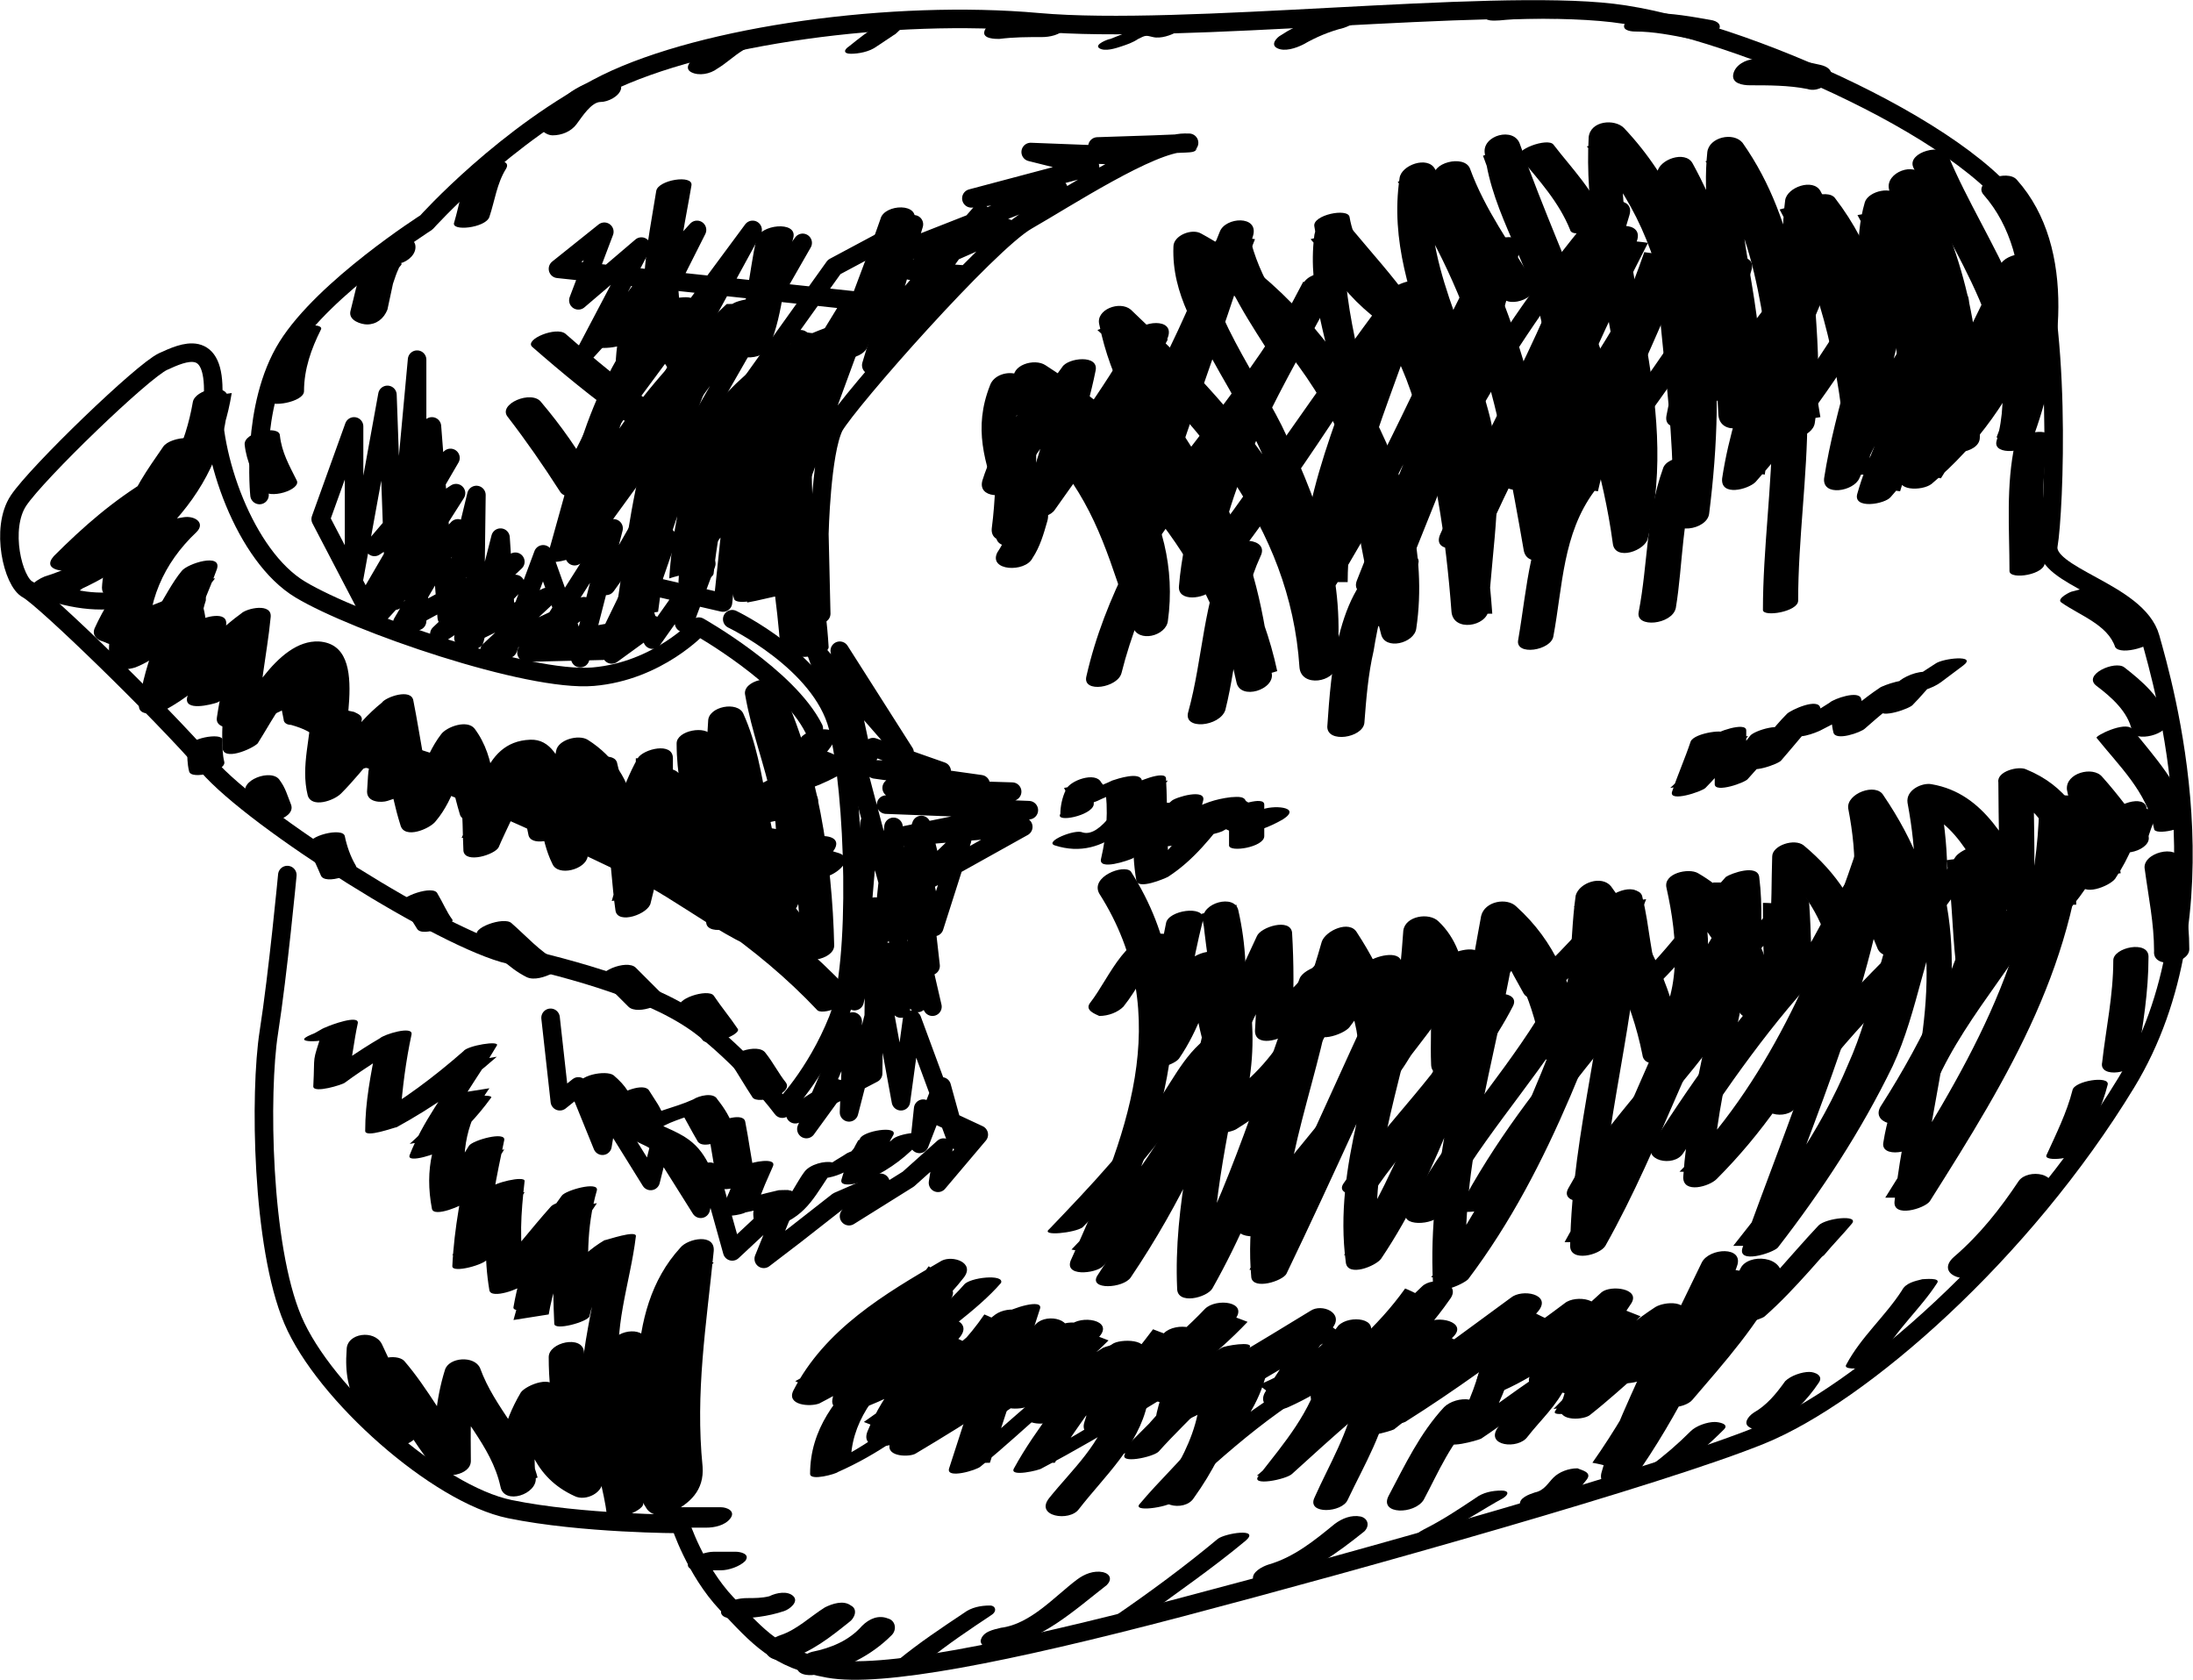 <?xml version="1.0" encoding="utf-8"?>
<!-- Generator: Adobe Illustrator 20.1.0, SVG Export Plug-In . SVG Version: 6.00 Build 0)  -->
<!DOCTYPE svg PUBLIC "-//W3C//DTD SVG 1.1//EN" "http://www.w3.org/Graphics/SVG/1.1/DTD/svg11.dtd">
<svg version="1.1" id="Слой_1" xmlns="http://www.w3.org/2000/svg" xmlns:xlink="http://www.w3.org/1999/xlink" x="0px" y="0px"
	 viewBox="0 0 118.3 90.6" style="enable-background:new 0 0 118.3 90.6;" xml:space="preserve">
<g>
	<path style="fill:none;stroke:#000000;stroke-linecap:round;stroke-linejoin:round;" d="M39.5,33.4c0,0,4.8,2.3,5.7,5.8s1.2,12.8,0,15.8s-3,4.8-3,4.8s-1.7-2.3-4.2-4.3s-7-3.2-10.5-4
		s-13.7-7.2-16.3-10.2s-8.8-9-9.7-9.5C0.7,31.4,0,28.5,1,27s6.7-7,7.8-7.5s2.8-1.3,2.7,1.8c-0.2,3.2,1.7,8.7,4.7,10.5
		c3,1.8,12.3,5,15.8,4.7s5.7-2.7,5.7-2.7s4.8,2.7,6.2,5.5"/>
	<path style="fill:none;stroke:#000000;stroke-linecap:round;stroke-linejoin:round;" d="M14,26.7c0,0-0.5-4.8,1.5-8c2-3.2,7.5-6.7,7.5-6.7s4.3-4.8,9.7-7.5C38,1.9,48.2,0.5,56,1.2s24.2-1.3,31-0.5
		s20.3,6.8,22.3,11.5s1.5,15.5,1.2,17.2c-0.3,1.7,4.8,2.5,5.5,5s4.3,14.8-1.3,24s-14.3,16.8-19.7,19s-21.8,6.8-31.3,9.3
		s-16.2,3.8-19,3.3s-3.8-1.7-5.5-3.5s-2.5-4.3-2.5-4.3s-5.3,0-9.2-0.8s-10-6.2-11.7-10.2c-1.7-4-1.8-12.3-1.3-15.5s1-8.5,1-8.5"/>
	<path style="fill:none;stroke:#000000;stroke-linecap:round;stroke-linejoin:round;" d="M29.7,54.9l0.5,4.5l1-0.8l1.3,3.2l0.3-1.8l2.3,3.7l0.5-2l2.2,3.5l0.5-2l1.2,4.3l3-2.8l-1.3,3.2l1.7-1.3
		l2.3-1.8l2.3-1l-1.7,1.8l3.2-2l1.9-1.7l-0.3,1.9l2.2-2.6l-3-1.4l-0.2,1.9l1.2-3.1l0.8,2.9L49.2,55l-0.6,4.4l-1.1-6L45.8,60l0.2-4.9
		l-2.5,5.8l1.6-2.2l-2.2,1.4l4.2-2.2l0.1-9L46.1,54l0.8-9.6c0,0,1.7,5.2,1.7,5.6s-2.4-8.8-2.4-8.8l-2.2-6.1l4.8,5.5l-3.5-5.5
		l1.3,6.1l0.5-0.9l3.7,1.3l-3.6-0.1l5.7,0.8l-4.8,0.2l6.5,0.2l-6.8,0.7l7.7,0.3l-7.4,1.5l7.1-0.6L49.1,48l2.8-2.7L50.4,50l-0.9-4.1
		l0.7,6.2l-1.7-5.6l1.8,7.8l-1.7-3.2l0.9,3l-1.8-2.8l0.9,3.1l-0.4-9.8l-0.6,5.8l2.1-5.9l0.4,1.6"/>
	<path style="fill:none;stroke:#000000;stroke-linecap:round;stroke-linejoin:round;" d="M44.3,33.1l-0.1-4.3c0,0,0.1-4.4,0.8-5.8c0.8-1.4,8.3-9.9,10.4-11.1s6.7-4.2,8.5-4.2s-4.7,0.2-4.7,0.2
		l1.6,0.5l-5.2-0.2l3.2,0.8l-6.4,1.7l4.7-0.5l-8.9,3.5l6.1-1.4l-5.2,2.3l2.8,0.2l-4.4,2.9l5.4-6.2l-5.9,8.2l2.3-7.6L45,14.4
		L32.7,31.6l10.6-18.5L31,30l9.6-17.6l-9.4,12.7l6.4-12.7l-6,6.6l3-5.7l-3.4,2.9l1.4-3.7l-2.5,2L46,16.2l-8.2,13.4l7.5-10.2
		l-4.1,8.5l6.2-13.5L42,29.1l1.4,0.2l-0.4,2l0.2-13l-2,13.1l0.1-9.1l-1.5,9.1l0.1-7.4l-0.9,8.5l-3.9-0.9l0.9-2.6l-3,6.3l2.2-1.6
		l-6.1,1.1l4-6.3l-1.8,7l-2-5.6l-1.9,5.1l-0.4-6l-1.4,5.5l0.1-7.8l-1.6,6.6l-0.8-10.3l-0.8,10.5V19.4l-1.2,13l-0.4-11.1l-1.8,9.9
		v-8.2l-1.8,5l2.4,4.6l4.6-7.9l-4.1,4.8l4.4-2.9l-4.2,6.6l4.3-4.7l-3,5.1l6.1-3.3l-4.1,3.9l4.1-2.7L25,34.4l4.5-2.2l-3.1,2.9
		l5.1-2.4l-3.1,2.5l4.1-0.1l1.8-3.7l0.9,3.1l2.9-4.1l-1.2,3.2l2.1-8.6l-2.1,5.4"/>
	<g>
		<g>
			<path style="fill:none;" d="M44,51.1c0.1-2.2-0.5-4.6-0.9-6.8c-0.4-2.4-0.8-5-2-7.1c0.2,2.5,1.8,4.9,1.8,7.6c0.1,1.3-0.3,2.8-1,3.9
				c-1.3-2-1.7-5.2-2.2-7.7c-0.2-0.8-0.2-1.7-0.8-2.4c-0.2,2,0.2,4.1-0.4,6c-0.2,0.8-0.7,1.6-1,2.3c0.2-1,0.5-2.9-0.1-3.8
				c-1,0.8-1.5,2.2-2.4,2.9c-0.3-1.7,0.3-3.5,0.1-5.2c-1.1,1.5-1,3.6-2.2,5c-0.9-1.2-0.2-3.2-0.8-4.5c-0.9,1-1.7,2.5-2.8,3.4
				c-0.2-1-0.2-2.1-0.7-2.9c-1.1,0.4-1.9,1.4-3,1.8c-0.4-0.9-0.3-2-0.7-3c-1.5,0.3-2.8,1.7-4.4,1.9c-0.2-0.8,0.2-1.7,0.6-2.4
				c-0.8,0.2-1.8,1.1-2.8,1c-0.2-0.7-0.2-1.5,0.1-2.2c-1.8-0.8-3.3,0.5-2.1-2.2c-1.2,0.8-2.5,1.8-3.9,1.8c-0.1-0.8,0.4-1.5,0.7-2.2
				c-0.8,0.2-1.4,1-2.2,1.2c0-0.8,0.5-1.3,0.9-1.9c-0.5,0.3-1.1,0.7-1.7,0.8c-0.6-1.1-0.4-2.6-0.1-3.8C8.8,33,7.3,34,5.9,34
				c0.3-1.2,1.2-2,1.8-3c-0.4,0.2-0.9,0.5-1.3,0.7c-0.3-1.5,1.8-3.7,2.8-4.8c-1.5,1.5-3.6,2.7-5.5,3.5c1.3-1.4,3.3-3.2,5-4.1
				c-0.2,0.6-0.6,1.1-1,1.5c0.2-1.3,1.2-2.5,2-3.6"/>
			<path d="M45,51c-0.1-4.6-0.9-9.8-2.9-14c-0.3-0.7-2.1-0.3-1.9,0.5c0.7,4,2.8,7.1,0.9,11.2c0.6-0.1,1.2-0.2,1.8-0.3
				c-1.7-3.2-1.4-6.8-2.8-9.9c-0.3-0.7-1.9-0.4-1.9,0.4c-0.2,2.9-0.1,5.4-1.4,8.2c0.6,0,1.3,0,1.9,0c0.2-1.4,0.4-2.6-0.1-4
				c-0.2-0.7-1.4-0.3-1.8,0c-1.1,1.1-1.3,1.6-2.4,2.9c0.6,0,1.2,0,1.8,0c0.1-1.7,0.1-3.4,0.1-5.1c0-0.9-1.6-0.5-1.9,0
				c-0.9,1.6-1.3,3.4-2.2,5c0.6-0.1,1.3-0.1,1.9-0.2c-0.6-1.5-0.4-3-0.8-4.5c-0.1-0.7-1.5-0.3-1.8,0c-0.8,1.1-1.9,2.5-2.8,3.4
				c0.6,0,1.2,0,1.8,0c-0.1-1-0.3-2-0.7-2.9c-0.2-0.6-1.2-0.3-1.6-0.1c-0.9,0.5-1.9,1.1-2.8,1.6c0.5,0.1,0.9,0.1,1.4,0.2
				c-0.3-1-0.5-2-0.7-3c-0.1-0.6-1-0.3-1.4-0.2c-1.4,0.5-2.7,1.4-4.2,1.8c0.4,0.2,0.8,0.3,1.1,0.5c0.2-0.8,0.3-1.5,0.5-2.3
				c0.3-0.8-0.9-0.8-1.3-0.5c-0.8,0.3-1.7,0.6-2.5,0.9c0.4,0.1,0.7,0.2,1.1,0.3c0-0.7,0.1-1.3,0.1-2c0.1-0.3-0.2-0.4-0.4-0.5
				c-0.8-0.2-2.3-0.2-1.7-1.8c0.3-0.8-1.3-0.4-1.6-0.3c-1.2,0.5-2.3,1.1-3.5,1.6c0.4,0.2,0.8,0.3,1.1,0.5c0.2-0.7,0.4-1.4,0.6-2.1
				c0.4-0.9-1.1-0.7-1.5-0.4c-0.8,0.4-1.5,0.8-2.2,1.2c0.5,0.1,1.1,0.2,1.6,0.3c0.3-0.6,0.6-1.2,0.9-1.8c0.6-0.8-1.2-0.6-1.5-0.4
				c-0.4,0.2-0.8,0.4-1.2,0.5c0.4,0.1,0.7,0.2,1.1,0.3c-0.4-1.2-0.5-2.4-0.1-3.6c0.1-0.7-1.1-0.5-1.4-0.4C8.5,32.6,7.3,33,6,33.3
				c0.3,0.2,0.5,0.5,0.8,0.7c0.5-1.1,1.1-2,1.8-3c0.5-0.7-1-0.7-1.3-0.5c-0.4,0.2-0.9,0.4-1.3,0.7c0.5,0.1,0.9,0.3,1.4,0.4
				c0.1-1.9,1.4-3.1,2.6-4.5c0.8-1-1.1-0.9-1.6-0.4C6.9,28,5.2,29,3.3,29.8c0.4,0.2,0.8,0.5,1.2,0.7c1.5-1.5,3-2.8,4.8-3.9
				c-0.5-0.1-1-0.3-1.5-0.4c-0.3,0.4-0.6,0.9-0.9,1.3c0.6,0,1.2,0.1,1.8,0.1c0.4-1.3,1.1-2.4,1.9-3.4c0.6-0.8-1.4-0.7-1.8-0.1
				c-0.9,1.3-1.6,2.3-2.1,3.7c-0.3,0.8,1.5,0.4,1.8,0.1c0.7-0.8,0.7-0.8,1.1-1.7c0.5-0.9-1.2-0.7-1.5-0.4c-2,1.2-3.6,2.6-5.2,4.2
				c-0.7,0.8,0.7,0.9,1.2,0.7c2.2-1,4.1-2.2,5.9-3.8c-0.5-0.1-1.1-0.3-1.6-0.4c-1.3,1.6-2.8,3-2.9,5.2c0,0.7,1,0.6,1.4,0.4
				c0.4-0.2,0.9-0.4,1.3-0.7c-0.4-0.2-0.9-0.4-1.3-0.5c-0.7,1-1.3,1.9-1.8,3c-0.2,0.5,0.4,0.8,0.8,0.7c1.7-0.3,3.1-0.8,4.8-1.5
				c-0.5-0.1-0.9-0.3-1.4-0.4c-0.3,1.5-0.3,2.5,0.1,3.9c0.1,0.4,0.8,0.4,1.1,0.3c0.9-0.3,1.3-0.5,2.1-1c-0.5-0.1-1-0.3-1.5-0.4
				c-0.7,1.1-0.6,0.8-1,2.1c-0.2,0.8,1.3,0.4,1.6,0.3c0.8-0.4,1.5-0.8,2.2-1.2c-0.5-0.1-1-0.3-1.5-0.4c-0.5,1.3-0.5,1.1-0.7,2.4
				c-0.1,0.6,0.8,0.6,1.1,0.5c1.7-0.4,2.9-1.1,4.4-2c-0.5-0.1-1.1-0.2-1.6-0.3c-0.5,1.3-0.5,0.9-0.3,1.9c0,0.2,0.2,0.3,0.4,0.3
				c1.4,0.4,1.8,0.9,1.9,2.3c0.1,0.4,0.8,0.4,1.1,0.3c1.5-0.4,1.6-0.4,3-1.1c-0.4-0.2-0.9-0.4-1.3-0.5c-0.6,1.5-0.5,1.1-0.6,2.6
				c0,0.6,0.8,0.6,1.1,0.5c1.6-0.5,3.1-1.4,4.7-2C25,41,24.6,41,24.1,40.9c0.2,1,0.4,2,0.7,3c0.1,0.5,1,0.4,1.4,0.2
				c1.1-0.6,2.1-1.3,3.2-1.9c-0.5,0-1.1-0.1-1.6-0.1c0.3,1,0.5,1.9,0.7,2.9c0.1,0.7,1.5,0.3,1.8,0c1.4-1.5,1.2-1.5,2.8-3.4
				c-0.6,0-1.2,0-1.8,0c0.3,1.6,0.1,3,0.8,4.5c0.3,0.7,1.6,0.3,1.9-0.2c1-1.6,1.4-3.3,2.2-5c-0.6,0-1.3,0-1.9,0
				c0,1.8-0.2,3.6-0.1,5.4c0,0.7,1.5,0.2,1.8,0c0.7-0.8,1.8-2.2,2.4-2.9c-0.6,0-1.2,0-1.8,0c0.4,1.2,0.3,2.4,0.1,3.7
				c-0.1,0.9,1.6,0.5,1.9,0c1.3-2.9,1.3-5.4,1.5-8.5c-0.6,0.1-1.3,0.2-1.9,0.4c1.5,3.3,1.2,7,3,10.2c0.3,0.6,1.6,0.1,1.8-0.3
				c2-4.3-0.1-7.5-0.8-11.8c-0.6,0.2-1.3,0.3-1.9,0.5c1.9,4,2.8,9.2,2.9,13.7C43.1,52.1,45,51.8,45,51L45,51z"/>
		</g>
	</g>
	<g>
		<g>
			<path style="fill:none;" d="M42.1,50.5c-0.6-2.3-2-4.2-3.1-6.4c-0.6-1.3-1-2.8-1.6-4.1c-0.3,3.1,1.6,6.2,1.5,9.2
				c0.1-2.2-1.7-5.7-3.2-7.2c-0.4,2.2-1.2,4.2-1.7,6.4c-0.5-2.6-0.1-6.8-3-8.1c-0.7,1.8,0.2,3.8-0.4,5.5c-0.7-0.9-0.9-4.9-2.1-5.4
				c-1.3-0.6-2,3.7-2.7,4.8c-0.2-1.4,0-4.7-1.2-5.6c-1.3,1.2-0.9,3.2-2.2,4.2c-0.8-1.8-0.7-3.9-1.2-5.8c-1,0.5-1.4,1.8-2.1,2.6
				c-0.6,0.6-1.2,1-1.8,1.7c-0.8-1.5,1.1-5.8-0.3-6.9c-1.1-0.9-3.5,3.4-4.2,4.3c-0.3-2.1,0.5-4.2,0.6-6.2c-1.2,0.5-1.8,1.8-2.7,2.7
				c-0.8,0.6-1.7,1-2.4,1.4c-0.2-1.4,1.2-3.6,1.6-5c0.2-0.6,0.3-1.2,0.6-1.7c-1.2,1.1-2,4.3-3.8,4.4c-0.6-2.8,1.1-4.8,2.8-6.8
				c-2,0-4.6,1.6-6.1,2.8c4-2.5,7.3-5.2,7.8-10.1c0.2,4.4-5.2,9.4-9,10.3c1.2,0.6,3.7,1.1,4.9,0.4c-0.3,0.4-1.5,1.3-1.3,1.9
				c0.3,0.8,2.8-0.5,3.2-0.8c0.1-0.3,0.4-0.8,0.7-1.1c0.3,0.6,0.2,1.5,0.2,2.2c0.3-0.2,0.8-0.4,1.1-0.7c0.2,0.8-0.2,1.5-0.5,2.1
				c0.2-0.1,0.7-0.2,0.8-0.2c0,0.7-0.2,1.2-0.6,1.8c0.1-0.1,0.2-0.1,0.3-0.2c0.1,0.1-0.1,0.2-0.1,0.2"/>
			<path d="M43.1,50.2c-1.2-3.6-3.2-6.9-4.7-10.5c-0.3-0.6-1.9-0.3-1.9,0.4c0,3.2,1.3,6.2,1.5,9.4c0.6-0.2,1.3-0.3,1.9-0.5
				c-0.2-2.8-1.5-5.2-3.3-7.3c-0.4-0.5-1.7-0.1-1.9,0.5c-0.5,2.2-1.1,4.3-1.7,6.4c0.6-0.1,1.3-0.2,1.9-0.4c-0.5-3.2-0.2-6.4-3.2-8.3
				c-0.5-0.3-1.6,0-1.7,0.6c-0.4,1.9-0.1,3.6-0.4,5.5c0.6-0.1,1.3-0.2,1.9-0.4c-0.7-1.4-0.7-5.8-2.9-5.7c-2.7,0.1-2.8,3.4-3.7,5.3
				c0.6-0.1,1.2-0.1,1.9-0.2c-0.1-2,0-4.1-1.2-5.7c-0.4-0.5-1.5-0.1-1.8,0.3c-1,1.3-1.2,2.9-2.2,4.2c0.6-0.1,1.2-0.1,1.9-0.2
				c-0.6-1.9-0.8-3.8-1.2-5.8c-0.1-0.7-1.5-0.2-1.7,0.1c-1.5,1.2-2.5,2.9-3.8,4.2c0.6,0,1.2,0,1.8-0.1c-0.5-1.7,1.6-7.2-1.4-7.4
				c-2.3-0.1-4,3.5-5.1,5c0.6-0.1,1.2-0.1,1.9-0.2c-0.1-2.1,0.4-4,0.6-6.1c0.1-0.8-1.3-0.5-1.6-0.2c-1.8,1.3-2.8,2.9-4.9,4
				c0.5,0.1,0.9,0.2,1.4,0.3c0.2-2.3,1.4-4.5,2.2-6.7c0.3-0.9-1.6-0.3-1.9,0.1c-1,1.2-1.7,3.4-3.2,4c0.5,0.1,0.9,0.1,1.4,0.2
				c-0.1-2.5,0.8-4.6,2.6-6.3c0.5-0.5-0.1-0.9-0.7-0.8c-2.6,0.4-4.7,1.5-6.8,3.1c-1.1,0.8,0.6,1.1,1.2,0.7c4.1-2.6,7.4-5.5,8.2-10.5
				c-0.6,0.1-1.3,0.1-1.9,0.2c-0.2,4.5-4,8.4-8.2,9.7c-0.5,0.2-1.3,0.8-0.4,1.1c2,0.7,3.6,0.9,5.6,0.4c-0.3-0.2-0.6-0.5-0.9-0.7
				c-0.7,0.8-1.2,1.2-1.5,2.2c-0.1,0.2,0.1,0.3,0.2,0.4c1.9,1.2,4.6-0.7,5.6-2.3c-0.6,0.1-1.2,0.1-1.9,0.2c0.1,0.7,0.2,1.3,0.2,2
				c0,0.8,1.2,0.5,1.6,0.2c0.4-0.2,0.7-0.4,1.1-0.7c-0.5-0.1-1.1-0.2-1.6-0.2c-0.1,0.6-0.3,1.3-0.4,1.9c-0.3,0.6,0.6,0.7,1,0.6
				c0.3-0.1,0.6-0.2,0.8-0.2c-0.4-0.1-0.7-0.3-1.1-0.4c-0.2,0.6-0.3,1.1-0.5,1.7c-0.4,0.8,0.9,0.7,1.3,0.5c0.1-0.1,0.2-0.1,0.3-0.2
				c-0.5-0.1-0.9-0.2-1.4-0.3c0,0.1-0.1,0.2-0.1,0.2c-0.2,0.7,1.7,0.5,1.9-0.2c0-0.1,0.1-0.2,0.1-0.2c0.2-0.7-1.1-0.5-1.4-0.3
				c-0.1,0.1-0.2,0.1-0.3,0.2c0.4,0.2,0.9,0.3,1.3,0.5c0.5-1,0.4-0.9,0.6-2c0.1-0.6-0.8-0.5-1.1-0.4c-0.3,0.1-0.6,0.2-0.8,0.2
				c0.3,0.2,0.7,0.4,1,0.6c0.5-1.2,0.4-0.9,0.6-2.2c0.1-0.8-1.2-0.4-1.6-0.2c-0.4,0.2-0.7,0.4-1.1,0.7c0.5,0.1,1.1,0.2,1.6,0.2
				c0-1.3,0-1.1-0.3-2.3c-0.2-0.7-1.6-0.2-1.9,0.2c-0.7,1.2-2.3,1.6-0.9,0.2c0.6-0.7-0.5-0.9-0.9-0.7c-1.5,0.3-2.9,0.2-4.2-0.4
				c-0.1,0.4-0.3,0.7-0.4,1.1c4.8-1.5,9.6-5.7,9.8-11c0-0.9-1.8-0.5-1.9,0.2c-0.8,4.6-3.7,7.2-7.5,9.6c0.4,0.2,0.8,0.4,1.2,0.7
				c1.7-1.3,3.2-2.3,5.4-2.6c-0.2-0.3-0.4-0.5-0.7-0.8c-1.9,2.3-3.1,4.1-2.9,7.2c0,0.5,1.1,0.3,1.4,0.2c2.3-0.9,2.8-3,4.3-4.8
				c-0.6,0-1.3,0-1.9,0.1c-0.8,2.2-1.9,4.3-2.2,6.7c-0.1,0.7,1,0.5,1.4,0.3c2.2-1.2,3.3-2.8,5.3-4.2c-0.5-0.1-1.1-0.2-1.6-0.2
				c-0.2,2.2-0.7,4.2-0.6,6.4c0,0.8,1.6,0.1,1.9-0.2c0.6-0.9,3-5.5,2.9-2c0,1.6-0.6,3.2-0.2,4.8c0.2,0.7,1.4,0.3,1.8-0.1
				c1.3-1.3,2.5-3.1,3.8-4.2c-0.6,0-1.2,0-1.8,0.1c0.4,1.9,0.6,3.9,1.2,5.8c0.2,0.8,1.6,0.2,1.9-0.2c1.1-1.3,1.2-2.8,2.2-4.2
				c-0.6,0.1-1.2,0.2-1.8,0.3c1.2,1.5,1,3.6,1.1,5.5c0.1,0.7,1.7,0.2,1.9-0.2c0.2-0.5,1.6-3.4,1.6-3.4c0.7,1.3,0.6,2.9,1.3,4.3
				c0.3,0.7,1.8,0.3,1.9-0.4c0.3-1.8,0.1-3.7,0.4-5.5c-0.6,0.2-1.2,0.4-1.7,0.6c2.7,1.7,2.4,5.1,2.8,7.8c0.1,0.8,1.8,0.2,1.9-0.4
				c0.5-2.1,1.2-4.3,1.7-6.4c-0.6,0.2-1.2,0.3-1.9,0.5c1.8,2,2.9,4.3,3.2,7c0.1,0.7,2,0.3,1.9-0.5c-0.2-3.1-1.5-6-1.5-9.1
				c-0.6,0.1-1.3,0.2-1.9,0.4c1.4,3.5,3.5,6.9,4.7,10.5C41.4,51.5,43.3,50.9,43.1,50.2L43.1,50.2z"/>
		</g>
	</g>
	<g>
		<g>
			<path style="fill:none;" d="M60.2,47.7c4.8,6.5,1.4,14-1.5,20.2c4.6-4.6,9.2-11.6,7.1-18.6c0,1.9,1,3.8,1.1,5.6s-0.4,3.8-0.9,5.5
				c4.2-2.4,5.1-5.1,6.2-9.4c1.2,1.8,2.6,4.9,1.9,7.1c2.4-2.4,2.2-4.6,2.5-7.8c1.8,1,1.4,5,1.5,6.9c2-1.9,2-5.1,2.6-7.6
				c2,1.5,3,4.5,3.4,6.9c1.9-2.2,1-5.5,1.6-8c1.8,2.1,3.4,5.2,3.8,8.1c2-1.9,1.8-6.4,1.1-8.8c2.4,0.9,3.6,4,4,6.4c2-2,1.6-5.4,1.8-8
				c1.5,1,3,3.4,3.2,5.1c1.5-1.9,1.4-5.6,0.9-8c1.8,2.4,2.6,4.9,3,7.8c1-2.5,0.6-5.4,0.1-8c2.2-0.1,4,3.8,5,5.4c0.2-2,0-4.2,0-6.2
				c1.9,0.2,2.9,2.9,3.6,4.2c0.4-1.4,0.5-2.9,0.1-4.1c0.9,0.9,1.6,2,2.4,3"/>
			<path d="M59.3,48.2c4.2,6.6,1.4,13.3-1.5,19.7c-0.5,1,1.3,0.8,1.7,0.4c5-5.3,9-11.7,7.3-19.2c-0.2-0.9-2-0.4-1.9,0.5
				c0.4,3.9,1.3,6.9,0.2,10.9c-0.2,0.9,1.3,0.6,1.6,0.4c3.9-2.4,5.4-5.5,6.6-9.9c-0.6,0.2-1.2,0.3-1.9,0.5c1.4,2.2,2.2,4.2,1.8,6.8
				c-0.2,0.9,1.4,0.6,1.8,0.2c2.1-2.5,2.4-4.9,2.7-8.1c-0.6,0.2-1.2,0.3-1.9,0.5c1.8,1.7,1.3,4.3,1.4,6.5c0,0.9,1.4,0.7,1.8,0.2
				c1.9-2.4,2.2-5,2.8-8c-0.6,0.2-1.2,0.3-1.9,0.5c2,1.8,2.8,4.1,3.3,6.7c0.2,0.9,1.6,0.3,1.9-0.2c1.6-2.6,1.2-5.3,1.7-8.2
				c-0.6,0.2-1.2,0.3-1.9,0.5c1.8,2.4,3.1,5,3.7,8c0.1,0.8,1.5,0.4,1.8,0c2.1-2.7,2-6.1,1.3-9.3c-0.6,0.3-1.1,0.5-1.7,0.8
				c2.4,1.4,3.2,3.5,3.8,6.1c0.2,0.7,1.5,0.4,1.8,0c1.9-2.6,1.8-5.2,1.9-8.4c-0.6,0.2-1.1,0.4-1.7,0.6c1.6,1.3,2.5,2.9,3,4.8
				c0.2,0.9,1.6,0.4,1.9-0.2c1.5-2.6,1.4-5.5,0.9-8.4c-0.6,0.2-1.2,0.5-1.9,0.7c1.6,2.4,2.5,4.8,2.9,7.6c0.2,0.9,1.8,0.3,1.9-0.3
				c0.8-2.8,0.6-5.3,0.1-8.2c-0.4,0.3-0.9,0.6-1.3,1c2.3,0.4,3.4,3.4,4.5,5.1c0.4,0.6,1.8,0.2,1.9-0.5c0.1-2.1,0-4.2,0-6.2
				c-0.5,0.2-1,0.5-1.5,0.7c1.8,0.7,2.5,2.4,3.3,4c0.4,0.7,1.7,0.1,1.9-0.5c0.3-1.6,0.4-2.7,0.1-4.3c-0.6,0.2-1.2,0.5-1.9,0.7
				c0.9,1,1.6,2,2.4,3c0.5,0.7,2.4,0,1.8-0.8c-0.8-1-1.5-2-2.4-3c-0.5-0.6-2-0.2-1.9,0.7c0.3,1.3,0.2,2.7-0.1,3.9
				c0.6-0.2,1.2-0.3,1.9-0.5c-1-2-1.8-3.6-4-4.5c-0.4-0.2-1.6,0.1-1.5,0.7c0,2.1,0.1,4.2,0,6.2c0.6-0.2,1.2-0.3,1.9-0.5
				c-1.4-2.4-2.6-5.1-5.5-5.6c-0.5-0.1-1.4,0.3-1.3,1c0.5,2.7,0.6,5.2-0.1,7.8c0.6-0.1,1.3-0.2,1.9-0.3c-0.5-3-1.4-5.4-3.1-7.9
				c-0.4-0.7-2-0.1-1.9,0.7c0.5,2.6,0.6,5.3-0.8,7.6c0.6-0.1,1.3-0.1,1.9-0.2c-0.6-2.2-1.7-3.9-3.5-5.4c-0.5-0.4-1.7,0-1.7,0.6
				c-0.1,2.7,0.2,5.3-1.6,7.6c0.6,0,1.2,0,1.8,0c-0.6-2.8-1.6-5.2-4.2-6.7c-0.5-0.3-1.9,0-1.7,0.8c0.6,2.7,0.9,5.9-1,8.2
				c0.6,0,1.2,0,1.8,0c-0.6-3.1-1.9-5.7-3.8-8.3c-0.5-0.6-1.7-0.2-1.9,0.5c-0.4,2.8,0,5.3-1.6,7.8c0.6-0.1,1.3-0.1,1.9-0.2
				c-0.5-2.8-1.4-5.1-3.5-7c-0.5-0.5-1.7-0.3-1.9,0.5c-0.5,2.6-0.7,5.1-2.5,7.3c0.6,0.1,1.2,0.1,1.8,0.2c-0.1-2.4,0.3-5.4-1.6-7.2
				c-0.5-0.5-1.8-0.3-1.9,0.5c-0.2,2.8-0.4,5.1-2.3,7.4c0.6,0.1,1.2,0.1,1.8,0.2c0.5-2.8-0.5-5.2-2-7.5c-0.4-0.7-1.7-0.1-1.9,0.5
				c-1.1,3.9-2.3,6.6-5.9,8.9c0.5,0.1,1.1,0.2,1.6,0.4c1.2-4.4,0.2-7-0.3-11.3c-0.6,0.2-1.3,0.3-1.9,0.5c1.7,7.2-2.2,13.1-7,18.1
				c0.6,0.1,1.2,0.3,1.7,0.4c3.1-6.8,5.9-13.9,1.5-20.8C60.6,46.6,58.8,47.3,59.3,48.2L59.3,48.2z"/>
		</g>
	</g>
	<g>
		<g>
			<path style="fill:none;" d="M104.2,8.7c1.6,4.1,6.2,10.1,4.5,15c1.4-3.5,2.2-10.6-0.8-13.6"/>
			<path d="M103.2,9c2,4.6,6,9.5,4.5,14.8c-0.2,0.8,1.7,0.6,1.9,0c1.6-4.2,2.5-10.4-0.8-14.1c-0.5-0.6-2.4,0.1-1.8,0.8
				c3,3.4,2.2,9.2,0.7,13.1c0.6,0,1.3,0,1.9,0c1.6-5.5-2.5-10.4-4.5-15.2C104.8,7.7,102.9,8.2,103.2,9L103.2,9z"/>
		</g>
	</g>
	<g>
		<g>
			<path style="fill:none;" d="M105.8,23.6c0.4-4.8-0.6-9.6-3-13.7c0.2,2.8,2.1,5.4,2.2,8.4c0,1.6-0.5,3.2-1.1,4.8
				c-0.1-3.6-0.5-8.9-2.5-12c-1.6,3.6,1.8,8.2-0.6,12.2c-0.4-4-1.5-9-3.6-12.5c-0.8,3.9,0.9,8.1,0,12c-1-4.9-0.8-10.5-4.1-14.6
				c-0.9,4.5,2.1,9.5,0.8,14.1c-0.1-4.4-1.1-9.1-3.5-13c-0.8,5,1.2,9.9,1,14.9c0,1.1-0.2,2.8-0.2,3.6c0.9-6.5,0.8-15.4-4.5-20.4
				c-0.4,1.6,0.5,3.9,0.8,5.5c0.5,3.4,1.1,6.7,1.2,10.1c0,2.1,0,4-0.6,6c-0.8-7.6-4.6-13.9-7-20.9c-0.1,1.8,1.8,4.1,2.2,5.9
				c1,2.9,1.1,5.7,0.9,8.7c-0.1,2.2-0.1,4.9-0.8,7c-0.9-4.5-1-9.1-3-13.5c-1-2.4-2.5-4.5-3.9-6.6c-1.1,5,3.1,11,3.6,16.1
				c0.1,2.6-0.6,4.9-0.6,7.5c-0.2-5.3-1.4-10.5-3.4-15.4c-1-2.5-2.9-3.1-4.2-5.1c-0.6,2.2,0.6,5,1,7.1c0.4,2.6,0.9,5.1,1.4,7.8
				c0.4,2.1,0.5,4.4,1.1,6.4c1.4-6.6-5-17.8-11.1-20.6c-0.5,2.1,2,5.5,2.9,7.2c1.2,2.8,2.8,5.5,3.6,8.4c0.9,2.2,1,4.8,0.6,7.1
				c-0.1-7.9-5.8-13.8-11.1-18.8c0.6,4.8,5,8.5,6.5,13c0.6,1.9,1,4.3,1.2,6.3c-0.6-4.2-4.1-8.9-6.9-12c-1.9-2.1-3.1-2.6-5.4-4.1
				c0.4,3,4,5.6,5.1,8.5c0.5,1.6,0.5,3.3,1.2,4.8c1.1-4.9-3.1-11-7.6-12.6c-1.1,1.8-0.1,4.2,0.5,6c0.1-1,0.1-2,0.1-3.1
				c-0.4,1.5-0.1,3.1-0.4,4.6c0.2-0.8,0.5-1.4,0.9-2c-0.1,0.8-0.4,1.5-0.6,2.2c0.2-0.2,0.6-0.5,0.8-0.8c-0.1,0.8-0.4,1.4-0.8,2"/>
			<path d="M106.8,23.6c0.2-5.1-0.7-9.6-3.1-14.1c-0.4-0.8-2-0.2-1.8,0.7c0.9,4.8,3,7.7,1.2,12.7c0.6,0,1.3,0.1,1.9,0.1
				c-0.2-4.3-0.5-8.6-2.6-12.4c-0.3-0.6-1.6-0.3-1.8,0.3c-1.2,4.1,1.2,8.2-0.6,12.2c0.6,0,1.3-0.1,1.9-0.1
				c-0.5-4.5-1.5-8.7-3.7-12.7c-0.4-0.7-1.8-0.2-1.9,0.5c-0.5,4,0.6,8,0,12c0.6-0.1,1.3-0.2,1.9-0.3c-0.9-5.2-1.1-10.4-4.2-14.8
				c-0.5-0.6-1.8-0.3-1.9,0.5c-0.5,4.8,1.7,9.3,0.8,14.1c0.7,0,1.3-0.1,2-0.1c-0.3-4.8-1.3-9.2-3.6-13.4c-0.4-0.7-1.8-0.2-1.9,0.5
				c-0.6,6.2,1.1,12.3,0.8,18.5c-0.1,1.1,1.9,0.8,2-0.1c0.9-7.2,0.7-15.2-4.6-20.8c-0.5-0.5-1.8-0.4-1.9,0.5
				c-0.4,7.3,3.2,14.1,1.4,21.6c0.6-0.1,1.3-0.2,1.9-0.3c-1-7.4-4.5-13.9-7-20.9c-0.3-1-2.1-0.5-1.9,0.5c0.4,3.3,2.5,6,3.1,9.3
				c0.7,3.6,0.1,8.5-0.7,12.1c0.6-0.1,1.3-0.2,1.9-0.3c-1.4-7.7-2.7-13.7-7-20.3c-0.4-0.7-1.8-0.2-1.9,0.5c-0.5,3.4,0.6,6.4,1.7,9.6
				c1.8,5,1.5,8.8,1.3,14c0.7,0,1.3-0.1,2-0.1c-0.3-4.2-1-8.2-2.2-12.3c-1.2-3.9-3-5.6-5.5-8.6c-0.5-0.6-1.8-0.3-1.9,0.5
				c-0.4,3.1,0.8,5.9,1.3,8.9c0.6,4.2,1.2,8.5,2.3,12.6c0.2,0.9,1.8,0.5,1.9-0.3c1.2-8-4.6-17.5-11.6-21.3c-0.5-0.3-1.5,0.1-1.5,0.7
				c-0.1,2.6,1.3,4.6,2.5,6.8c2.8,4.8,5.2,10.3,4.6,16c0.7,0,1.3-0.1,2-0.1c-0.5-8.2-5.7-13.9-11.4-19.3c-0.6-0.5-1.9,0-1.7,0.8
				c0.6,3,2.1,5.5,3.8,8c2.3,3.6,3.3,7,3.9,11.2c0.6-0.2,1.3-0.3,1.9-0.5c-1.5-7-6.6-12.7-12.5-16.5c-0.6-0.4-1.9,0-1.7,0.8
				c0.4,1.7,1.3,3,2.4,4.5c2.2,2.8,2.8,5.4,4,8.8c0.3,0.9,1.8,0.5,1.9-0.3c0.8-5.7-2.9-11-8.1-13.3c-0.5-0.2-1.3,0-1.5,0.6
				c-0.9,2.3-0.3,4.1,0.5,6.4c0.3,0.8,1.9,0.5,1.9-0.3c0.1-1,0.1-2.1,0.1-3.1c0-1.1-1.8-0.8-2,0.1c-0.2,1.5-0.2,3.1-0.4,4.6
				c-0.1,1,1.6,0.8,1.9,0.1c0.2-0.7,0.5-1.4,0.9-2c-0.6,0-1.3-0.1-1.9-0.1c-0.2,0.7-0.4,1.4-0.6,2.1c-0.4,1.1,1.2,1,1.7,0.5
				c0.2-0.2,0.5-0.5,0.8-0.8c-0.6-0.2-1.2-0.3-1.7-0.5c-0.1,0.7-0.4,1.4-0.8,2c-0.5,1,1.5,1.1,1.9,0.3c0.4-0.6,0.6-1.3,0.8-2
				c0.3-1.1-1.2-1-1.7-0.5c-0.2,0.2-0.5,0.5-0.8,0.8c0.6,0.2,1.2,0.3,1.7,0.5c0.3-0.9,0.5-1.5,0.7-2.4c0.2-1-1.6-0.7-1.9-0.1
				c-0.4,0.6-0.7,1.3-0.9,2c0.6,0,1.3,0.1,1.9,0.1c0.1-1.6,0.2-3.1,0.4-4.6c-0.7,0-1.3,0.1-2,0.1c0,1,0,2.1-0.1,3.1
				c0.6-0.1,1.3-0.2,1.9-0.3c-0.7-1.9-1.4-3.5-0.5-5.6c-0.5,0.2-1,0.4-1.5,0.6c4.6,2.1,7.9,6.9,7.2,12c0.6-0.1,1.3-0.2,1.9-0.3
				c-0.7-2-0.9-4.1-1.9-6c-1.3-2.7-3.7-4.2-4.5-7.3c-0.6,0.3-1.1,0.6-1.7,0.8c5.6,3.6,10.6,9.1,12,15.8c0.2,1,2.1,0.4,1.9-0.5
				c-0.4-3.2-1-6.2-2.5-9.1c-1.8-3.5-4.4-6.2-5.2-10.2c-0.6,0.3-1.1,0.6-1.7,0.8c5.4,5,10.4,10.5,10.9,18.2c0.1,1.1,1.9,0.8,2-0.1
				c0.5-4.6-0.8-8.3-2.7-12.4c-1.3-2.9-4.6-7.1-4.4-10.4c-0.5,0.2-1,0.5-1.5,0.7c6.5,3.5,11.8,12.6,10.7,20c0.6-0.1,1.3-0.2,1.9-0.3
				c-0.8-3.1-1.1-6.3-1.7-9.5c-0.7-3.6-2.2-7.9-1.8-11.6c-0.6,0.2-1.2,0.3-1.9,0.5c2.3,2.7,4.2,4.7,5.4,8.2
				c1.3,3.8,1.9,7.9,2.2,11.9c0.1,1.1,1.9,0.8,2-0.1c0.2-3.6,0.9-6.8,0.1-10.3c-1.1-4.5-3.8-8.5-3.1-13.3c-0.6,0.2-1.2,0.3-1.9,0.5
				c4.3,6.5,5.5,12.4,6.8,19.9c0.2,1,1.8,0.4,1.9-0.3c0.8-3.4,1.1-7.3,0.8-10.7c-0.4-4.1-2.7-7.2-3.2-11.1C81.3,8,80.6,8.2,80,8.4
				c2.5,7,6,13.5,7,20.9c0.1,1,1.8,0.4,1.9-0.3c1.8-7.5-1.8-14.3-1.4-21.6c-0.6,0.2-1.2,0.3-1.9,0.5c5.1,5.4,5.2,13,4.4,20
				c0.7,0,1.3-0.1,2-0.1c0.4-6.2-1.3-12.4-0.8-18.5c-0.6,0.2-1.2,0.3-1.9,0.5c2.2,4,3.2,8.1,3.4,12.6c0.1,1.1,1.8,0.8,2-0.1
				c1-4.8-1.3-9.3-0.8-14.1c-0.6,0.2-1.2,0.3-1.9,0.5c3.1,4.3,3.1,9.4,4,14.4c0.2,0.9,1.8,0.5,1.9-0.3c0.6-4-0.5-8,0-12
				c-0.6,0.2-1.2,0.3-1.9,0.5c2.1,3.8,3.1,8,3.5,12.3c0.1,0.9,1.6,0.4,1.9-0.1c1.8-4.2-0.6-8.1,0.6-12.2c-0.6,0.1-1.2,0.2-1.8,0.3
				c2,3.6,2.2,7.6,2.4,11.6c0,1,1.6,0.9,1.9,0.1c2-5.3-0.2-8.3-1.1-13.5c-0.6,0.2-1.2,0.5-1.8,0.7c2.2,4.2,3.1,8.6,2.9,13.4
				C104.8,24.7,106.8,24.5,106.8,23.6L106.8,23.6z"/>
		</g>
	</g>
	<g>
		<g>
			<path style="fill:none;" d="M35.7,80.6c0-3.6-1-10.1,2-12.9c-0.2,3-1,6.2-0.9,9.5c0.1,1.4,1,3.4-0.9,3.9c-2-2.6-1.9-5.6-2-8.6
				c-1.1,2.1-0.4,4.6-1,6.8c-1.6-0.8-2.4-4.2-2.2-6c0.1,2.2,0.9,4.6,1,6.9c-2-0.5-2.5-3.1-2.6-4.9c-0.9,1.2-1.4,3.1-1,4.8
				c-0.2-2.2-2.6-3.8-3.1-5.9c-0.6,1.4-0.5,3.2-0.5,4.8c-1.4-1.5-2.1-3.5-3.5-4.9c-0.2,1,0.1,2.2,0.6,3.2c-0.4-1.6-1.2-3.1-1.9-4.5
				c-0.2,0.9,0.1,2.1,0.6,3.1"/>
			<path d="M36.7,80.6c-0.1-4-1.1-9.3,1.8-12.5c-0.6-0.1-1.2-0.2-1.8-0.2c-0.2,2.2-0.6,4.5-0.8,6.7c-0.1,0.9,0.6,5.5-0.4,6
				c0.4,0.1,0.9,0.1,1.3,0.2c-1.7-2.6-1.8-5.2-1.9-8.3c0-1-1.6-0.8-1.9-0.1c-0.9,2.3-0.6,4.6-1.1,6.9c0.6-0.2,1.1-0.4,1.7-0.6
				c-1.7-1.1-2-3.6-2-5.5c-0.6,0.1-1.3,0.2-1.9,0.3c0.2,2.3,0.8,4.6,1,6.9c0.5-0.3,1-0.6,1.5-0.9c-1.9-0.8-2-2.8-2.2-4.5
				c-0.1-0.9-1.6-0.3-1.9,0.1c-1,1.7-1.3,3.2-1,5.1c0.6-0.2,1.3-0.3,1.9-0.5c-0.6-2.3-2.3-3.7-3.1-5.9c-0.3-0.7-1.7-0.6-1.9,0.1
				c-0.5,1.6-0.6,3.2-0.6,4.9c0.6-0.2,1.2-0.3,1.9-0.5c-1.3-1.6-2.2-3.4-3.5-4.9C21.4,73,20,73.2,20,74.1c-0.1,1.3,0.1,2.2,0.6,3.4
				c0.4,0.9,2.2,0.4,1.9-0.5c-0.5-1.6-1.2-3-1.9-4.5c-0.4-0.8-1.9-0.6-1.9,0.3c-0.1,1.3,0.1,2.1,0.6,3.3c0.4,0.9,2.3,0.3,1.9-0.5
				c-0.5-0.9-0.7-1.9-0.6-2.9c-0.6,0.1-1.3,0.2-1.9,0.3c0.7,1.5,1.4,2.9,1.9,4.5c0.6-0.2,1.3-0.3,1.9-0.5c-0.5-0.9-0.7-2-0.6-3.1
				c-0.6,0.2-1.2,0.3-1.9,0.5c1.3,1.5,2.2,3.3,3.5,4.9c0.4,0.5,1.9,0.3,1.9-0.5c0-1.6-0.1-3,0.4-4.6c-0.6,0-1.3,0.1-1.9,0.1
				c0.8,2.1,2.6,3.6,3.1,5.9c0.2,1,2,0.4,1.9-0.5c-0.2-1.7,0.1-2.9,1-4.4c-0.6,0-1.3,0.1-1.9,0.1c0.2,2.3,0.8,4.3,3,5.3
				c0.6,0.3,1.6-0.2,1.5-0.9c-0.2-2.3-0.8-4.6-1-6.9c-0.1-0.9-1.9-0.5-1.9,0.3c0,2.3,0.4,5.1,2.5,6.5c0.6,0.4,1.6,0.1,1.7-0.6
				c0.4-2.2,0.1-4.4,0.9-6.6c-0.6,0-1.3,0-1.9-0.1c0.1,3.3,0.3,6.2,2.1,9c0.3,0.4,0.9,0.4,1.3,0.2c1-0.5,1.8-1.2,1.7-2.5
				c-0.4-4,0.2-7.6,0.6-11.6c0.1-1-1.4-0.7-1.8-0.2c-3.2,3.5-2.2,8.9-2.2,13.2C34.7,81.7,36.7,81.5,36.7,80.6L36.7,80.6z"/>
		</g>
	</g>
	<g>
		<g>
			<path style="fill:none;" d="M33.7,81.4c0.1-2.8-1.4-5.6-1.4-8.5c0-2.1,0.9-3.9,1-5.9c-1.2,0.4-2.2,2.2-2.5,3.5c0-2-0.4-4.2,0.4-6.1
				c-1.2,1.5-2.4,3.9-2.6,6c0.4-1.8,1.2-3.8,1.9-5.4c-1.1,1.1-2,2.6-3.2,3.8c-0.5-1.6-0.2-3.4,0-4.9c-0.6,1.2-1.4,2.4-2,3.6
				c0-1.9,0.5-4,0.9-5.9c-0.6,1-1.2,1.9-2,2.7c-0.6-1.6,0-4.4,1.2-5.6c-0.5,1-1.6,2-2.5,2.8c0.4-1.8,2.1-3.4,2.9-5
				c-1.5,1.4-3.4,2.9-5.2,3.8c-0.2-1.4,0.5-3.1,0.6-4.5c-1.1,0.6-2.2,1.5-3.4,2.2c-0.2-0.9,0.2-1.9,0.5-2.9c-0.2,0.2-0.9,0.4-1,0.5"
				/>
			<path d="M34.7,81.1c-0.1-2.3-0.7-4.5-1.2-6.8c-0.5-2.5,0.5-5.1,0.8-7.6c0.1-0.4-1.6,0.2-1.7,0.2c-1.5,0.9-2.2,2-2.7,3.7
				c0.6-0.1,1.3-0.3,1.9-0.4c-0.1-2.1-0.2-3.9,0.4-6c0.1-0.5-1.7,0-1.9,0.3c-1.4,1.9-2.2,3.7-2.6,6c-0.1,0.4,1.8,0.1,1.9-0.3
				c0.5-1.8,1.2-3.6,1.9-5.4c0.2-0.4-1.6,0-1.8,0.3c-0.9,1-2.5,3-3.2,3.8c0.6-0.1,1.2-0.2,1.8-0.3c-0.3-1.7-0.2-3.1,0-4.9
				c0-0.3-1.7,0.1-1.9,0.4c-0.7,1.2-1.3,2.4-2,3.6c0.6-0.1,1.3-0.3,1.9-0.4c0.1-2,0.5-3.9,0.9-5.8c0.1-0.5-1.7,0-1.9,0.3
				c-0.6,1-1.3,1.9-2,2.8c0.6-0.1,1.3-0.3,1.9-0.4c-0.4-2.1,0-3.8,1.2-5.5c-0.6,0.1-1.3,0.2-1.9,0.3c-0.7,1-1.5,1.9-2.4,2.7
				c0.6-0.1,1.2-0.2,1.8-0.3c0.7-1.8,1.9-3.3,2.9-5c0.2-0.3-1.6,0-1.8,0.3c-1.6,1.4-3.2,2.6-5.1,3.7c0.6-0.1,1.1-0.2,1.7-0.2
				c0.1-1.5,0.3-3,0.6-4.4c0.1-0.5-1.5,0-1.7,0.2c-1.2,0.7-2.3,1.5-3.4,2.2c0.6-0.1,1.1-0.2,1.7-0.2c0.2-0.9,0.3-1.9,0.5-2.8
				c0.1-0.5-1.5,0.1-1.7,0.2c-0.3,0.1-0.5,0.3-0.8,0.4c-1.2,0.5,0.7,0.4,1.1,0.2c0.4-0.2,0.8-0.4,1.2-0.6c-0.6,0.1-1.1,0.1-1.7,0.2
				c-0.6,1.9-0.4,1.1-0.5,3c0,0.4,1.6-0.1,1.7-0.2c1.1-0.8,2.2-1.5,3.4-2.2c-0.6,0.1-1.1,0.1-1.7,0.2c-0.3,1.6-0.6,3-0.6,4.6
				c0,0.4,1.6-0.2,1.7-0.2c2-1.1,3.7-2.3,5.4-3.8c-0.6,0.1-1.2,0.2-1.8,0.3c-1,1.7-2.2,3.2-2.9,5c-0.2,0.5,1.6-0.1,1.8-0.3
				c1-0.9,1.8-1.7,2.6-2.8c0.1-0.2-1.6-0.1-1.9,0.3c-1.3,1.8-1.7,3.6-1.3,5.7c0.1,0.5,1.7-0.2,1.9-0.4c0.7-0.9,1.4-1.8,2-2.8
				c-0.6,0.1-1.3,0.2-1.9,0.3c-0.4,2-0.8,3.9-0.9,6c0,0.4,1.8-0.1,1.9-0.4c0.7-1.2,1.3-2.4,2-3.6c-0.6,0.1-1.3,0.3-1.9,0.4
				c-0.2,1.7-0.3,3.1,0,4.9c0.1,0.5,1.7-0.1,1.8-0.3c1.6-1.7,1.3-1.5,3.2-3.8c-0.6,0.1-1.2,0.2-1.8,0.3c-0.7,1.8-1.4,3.5-1.9,5.4
				c0.6-0.1,1.3-0.2,1.9-0.3c0.4-2.3,1.3-4.1,2.6-6c-0.6,0.1-1.3,0.2-1.9,0.3c-0.5,2.1-0.5,4-0.4,6.2c0,0.4,1.8-0.1,1.9-0.4
				c0.3-1.4,1-2.5,2.3-3.3c-0.6,0.1-1.1,0.2-1.7,0.2c-0.3,2-0.8,3.9-1,5.9c-0.3,2.8,1.2,5.7,1.4,8.5C32.8,82,34.7,81.6,34.7,81.1
				L34.7,81.1z"/>
		</g>
	</g>
	<g>
		<g>
			<path style="fill:none;" d="M44.8,53.7c-1.5-1.9-4-3.1-6-4.5c-2.5-1.8-4.9-3.6-7.6-4.8c-3.9-1.6-8.1-3.2-12.1-4.4
				c5.9,1.8,11.6,4.8,17.1,7.2c2.1,1,4.5,3.5,6.9,3.8c-0.5-2.8-5.2-5-7.4-6.2c2.5,0.1,6.2,0.6,8.8,1.5c-2.5,0.4-5.5,0.2-8-0.1
				c2.6-0.2,5.1-0.4,7.8-0.6c-2.1-0.4-4.4-0.4-6.2-1.2c1.6-0.6,3.5-0.9,5.2-1.2c-0.6-0.1-1.2-0.4-1.9-0.6c0.9-0.8,2.5-0.6,3.4-1.4
				c-0.6,0-1.2-0.2-1.8-0.6c0.8-0.1,1-0.6,1.1-0.9"/>
			<path d="M45.7,53.3C39,46.2,28.9,42.2,19.6,39.5c-0.8-0.2-2.3,0.9-1.1,1.3c5.3,1.7,10.3,4,15.3,6.4c3,1.4,5.5,3.8,8.7,4.6
				c0.5,0.1,1.8-0.1,1.5-0.9c-1.2-3.3-4.7-4.9-7.6-6.5c-0.4,0.4-0.7,0.8-1.1,1.2c2.9,0.2,5.7,0.6,8.5,1.5c0.2-0.4,0.4-0.9,0.7-1.3
				c-2.6,0.3-5.2,0.2-7.8-0.1c-0.1,0.4-0.3,0.9-0.4,1.3c2.6-0.2,5.2-0.4,7.8-0.6c0.8-0.1,1.6-1.2,0.4-1.3c-2.1-0.3-4-0.5-6-1.2
				c-0.1,0.4-0.3,0.8-0.4,1.3c1.7-0.5,3.5-0.9,5.2-1.2c0.6-0.1,1.3-1,0.4-1.3c-0.6-0.2-1.3-0.4-1.9-0.6c0,0.4-0.1,0.8-0.1,1.2
				c1.1-0.5,2.3-0.8,3.4-1.4c0.7-0.3,0.7-1.1-0.1-1.2c-0.4-0.2-0.9-0.3-1.3-0.5c-0.1,0.4-0.2,0.7-0.3,1.1c0.9-0.4,1.1-0.5,1.6-1.3
				c0.6-0.9-1.4-0.8-1.8-0.2c-0.2,0.1-0.4,0.3-0.6,0.4c-0.3,0.2-0.9,0.8-0.3,1.1c0.9,0.5,1.1,0.6,2.2,0.8c0-0.4-0.1-0.8-0.1-1.2
				c-1.1,0.5-2.3,0.8-3.4,1.4c-0.5,0.3-0.8,0.9-0.1,1.2c0.6,0.3,1.2,0.5,1.9,0.6c0.1-0.4,0.3-0.8,0.4-1.3c-1.8,0.4-3.5,0.7-5.2,1.2
				c-0.5,0.2-1.3,0.9-0.4,1.3c2.1,0.7,4.2,1,6.5,1.3c0.1-0.4,0.3-0.9,0.4-1.3c-2.6,0.2-5.2,0.4-7.8,0.6c-0.8,0.1-1.6,1.2-0.4,1.3
				c2.8,0.3,5.5,0.4,8.2,0.1c0.6-0.1,1.7-1,0.7-1.3c-2.9-0.9-5.9-1.3-9-1.5c-0.5,0-2,0.7-1.1,1.2c2.6,1.5,6.1,2.9,7.2,6
				c0.5-0.3,1-0.6,1.5-0.9c-3.8-1-8.1-4.3-11.7-6c-4-1.9-8.1-3.6-12.3-5c-0.4,0.4-0.8,0.8-1.1,1.3c8.9,2.6,18.9,6.5,25.4,13.4
				C44.5,54.8,46.4,54,45.7,53.3L45.7,53.3z"/>
		</g>
	</g>
	<g>
		<g>
			<path style="fill:none;" d="M43.7,35.1c-0.1-4.5-2.2-11.1,0.4-15.4c-0.5,1.4-1.4,2.2-1.8,3.8c-0.4,1.4-0.1,2.8-0.4,4.1
				c-0.2,1.6-0.5,3.4-0.8,4.8c-1.5-4.4-1.2-9,2-12.3c-3.4,2.5-5.6,7-5.6,11.1c0.2-3.5,1.6-8.2,4.4-10.8c1-0.9,2.5-1.2,3-2.4
				c-6.5,2-8.9,9.5-10.2,15.3c0.8-5.1,1.5-13.3,5.9-16.8c-2.5,2.1-4.8,4.6-6.5,7.4c-1.2,1.9-1.9,4.9-3.2,6.2
				c1.2-4.4,2.5-10.5,5.9-13.6c-1,1-1.8,2.2-2.2,3.5c-0.1-1.8,0.5-3.9,1.5-5.4c-1,1.2-2,2.6-2.6,4"/>
			<path d="M44.7,34.9c-0.3-5.1-2.1-10.5,0.4-15.3c-0.6,0.1-1.3,0.2-1.9,0.3c-0.8,1.8-1.7,3.2-2,5.1c-0.4,2.5-0.5,5-0.9,7.5
				c0.6-0.1,1.3-0.3,1.9-0.4c-1.3-4.3-1.2-8.5,1.9-12.1c0.5-0.5-1.5-0.1-1.8,0.1c-3.5,2.9-5.5,6.8-5.7,11.3c0,0.3,1.9,0,1.9-0.5
				c0.3-2.9,1-5.6,2.4-8.2c1.2-2.3,3.5-2.9,4.9-4.9c0.3-0.4-1.2-0.1-1.3-0.1c-6.8,2.5-9.3,9.1-10.9,15.6c0.6-0.1,1.3-0.2,1.9-0.3
				c0.8-5.7,1.3-12.5,5.8-16.7c0.4-0.4-1.4-0.2-1.8,0.1c-2.2,1.9-4.1,4-5.8,6.3c-1.7,2.3-2.2,5.1-4,7.3c0.6-0.1,1.2-0.2,1.8-0.2
				c1.3-4.7,2.3-9.9,5.8-13.5c-0.6,0-1.2,0.1-1.8,0.1c-1,1.2-1.7,2.2-2.3,3.6c0.6-0.1,1.3-0.3,1.9-0.4c0-2,0.5-3.6,1.5-5.3
				c0.2-0.3-1.6-0.1-1.8,0.2c-1,1.3-1.9,2.6-2.7,4.1c-0.2,0.3,1.7,0.2,1.9-0.3c0.7-1.4,1.6-2.6,2.5-3.9c-0.6,0.1-1.2,0.2-1.8,0.2
				c-1,1.8-1.5,3.5-1.5,5.5c0,0.4,1.8-0.1,1.9-0.4c0.5-1.3,1.2-2.4,2.2-3.4c0.4-0.5-1.4-0.2-1.8,0.1c-3.6,3.7-4.6,8.9-6,13.7
				c-0.1,0.5,1.6,0,1.8-0.2c1.3-1.6,1.9-3.6,2.8-5.5c1.5-3.2,4.3-5.8,6.9-8.1c-0.6,0-1.2,0.1-1.8,0.1c-4.6,4.2-5.1,11-6,16.8
				c-0.1,0.5,1.8,0.1,1.9-0.3c1.4-5.8,3.5-12.6,9.6-14.9c-0.4,0-0.9,0-1.3-0.1c-1.4,1.9-3.6,2.7-4.9,4.9c-1.6,2.4-2.2,5.5-2.4,8.4
				c0.6-0.2,1.3-0.3,1.9-0.5c0.2-4.4,2.1-8.1,5.5-10.9c-0.6,0-1.2,0.1-1.8,0.1c-3.2,3.7-3.5,7.9-2.1,12.4c0.1,0.4,1.9,0,1.9-0.4
				c0.3-1.6,0.6-3.2,0.8-4.8c0.3-3.2,0.9-5,2.1-7.8c0.2-0.3-1.7-0.1-1.9,0.3c-2.5,4.8-0.7,10.3-0.4,15.5
				C42.8,35.7,44.7,35.4,44.7,34.9L44.7,34.9z"/>
		</g>
	</g>
	<g>
		<g>
			<path style="fill:none;" d="M109,18.4c-1,2.5-3.3,5.8-5.3,7.3c2.2-3.3,4.2-7.2,5-11.3c-2,4.3-4,8.7-7.3,12.2c0.7-3.3,3.5-6.5,3.7-10.2
				c-2.3,2.8-4,6-5.5,9.3c0.3-3.8,2.3-7.5,2.5-11.5c-2.2,3.8-5,8.3-8,11.5c0.3-4.2,3-8.7,4.3-12.7c-1.8,3.3-4.7,6.7-7.3,9.3
				c0.2-2.5,1.7-5.2,2.2-7.8c-2.3,4.2-5.3,8.2-8.3,12c0.7-4.3,3.7-8.7,4.8-12.8c-2,4.2-4.8,8.3-7.5,12c1-4.2,3.3-8.8,5.3-12.8
				c-2,5.7-5.8,11-8.8,16c2.5-5.8,6.2-11.3,7.8-17.5c-5,5.7-9.2,13-12.3,20c2.3-6,5-11.7,6.3-18c-3.2,5.8-5.7,12.3-9.3,18
				c-0.3-5,3-10.8,4.2-15.7C72,21,68.5,26.5,64.5,31.5c0.2-5,4.3-11.7,6.7-16.2c-2.7,5.3-7,9.5-10.2,14.5c1.5-5.8,4-11.5,5.7-17.3
				c-1.8,4.7-4,9.8-7.3,13.7c0-2.3,2.2-6.8,2.7-8.2c-1.7,3.3-4,6-6,9c0.7-2.3,1.7-4.5,2-7c-1.5,2-2.8,3.8-4.2,5.8
				c0.3-1.7,1.7-3.2,2.7-4.5c0,0.5-0.2,1-0.3,1.5"/>
			<path d="M108.1,18.3c-1.2,2.7-2.8,5.1-5,7c0.5,0.2,1,0.4,1.6,0.5c2.3-3.6,4.1-7.3,5.1-11.5c0.2-0.9-1.6-0.7-1.9,0
				c-2,4.3-4,8.4-7.2,12c0.6,0.1,1.2,0.1,1.8,0.2c1-3.5,3.1-6.5,3.7-10.2c0.1-0.9-1.4-0.7-1.8-0.2c-2.3,3-4,6.1-5.6,9.5
				c0.6,0,1.3,0,1.9,0c0.6-3.9,2.1-7.6,2.5-11.5c0.1-1-1.6-0.6-1.9,0c-2.3,4-4.8,7.9-7.9,11.3c0.6,0.1,1.2,0.1,1.8,0.2
				c0.6-4.4,2.8-8.3,4.3-12.5c0.4-1.1-1.4-0.9-1.8-0.2c-2,3.4-4.5,6.3-7.2,9.2c0.6,0.1,1.2,0.1,1.8,0.2c0.4-2.7,1.5-5.2,2.2-7.8
				c0.2-1-1.6-0.6-1.9,0c-2.4,4.2-5.3,8-8.2,11.8c0.6,0.1,1.2,0.1,1.8,0.2c1-4.5,3.4-8.3,4.8-12.6c0.4-1.1-1.5-1-1.8-0.2
				c-2.1,4.2-4.7,8-7.4,11.8c0.6,0.1,1.2,0.1,1.8,0.2c1.2-4.4,3.2-8.5,5.3-12.6c-0.6-0.1-1.2-0.1-1.8-0.2c-2.2,5.7-5.6,10.8-8.8,16
				c0.6,0.1,1.2,0.1,1.8,0.2c2.6-5.9,6-11.3,7.8-17.5c0.3-1-1.3-0.9-1.7-0.4c-5.2,6.1-9.1,12.9-12.4,20.2c0.6,0.1,1.2,0.1,1.8,0.2
				c2.4-6,4.9-11.9,6.4-18.2c0.2-1-1.6-0.6-1.9,0c-3.2,6-5.7,12.2-9.3,18c0.6,0,1.3,0,1.9,0c0-5.5,2.7-10.4,4.2-15.7
				c0.3-1-1.6-0.5-1.9,0C71,21,67.6,26.3,63.7,31.3c0.6,0.1,1.2,0.1,1.8,0.2c0.6-5.8,3.9-10.9,6.6-16c0.5-1-1.4-1-1.8-0.2
				c-2.8,5.2-6.8,9.4-10.1,14.3c0.6,0.1,1.2,0.1,1.8,0.2c1.6-5.8,3.9-11.4,5.6-17.1c0.3-1.1-1.5-1-1.8-0.2
				c-1.9,4.8-3.9,9.4-7.2,13.5c0.6,0.1,1.2,0.1,1.8,0.2c0.3-2.8,1.6-5.4,2.6-8c0.4-1.1-1.5-0.9-1.8-0.2c-1.7,3.1-3.9,5.9-5.9,8.8
				c0.6,0.1,1.2,0.3,1.7,0.4c0.7-2.4,1.6-4.7,2.1-7.2c0.2-0.9-1.5-0.7-1.8-0.2c-1.4,1.9-2.8,3.9-4.2,5.8c0.6,0.1,1.2,0.3,1.7,0.4
				c0.6-1.6,1.5-3,2.6-4.3c-0.6-0.1-1.2-0.1-1.8-0.2c-0.1,0.5-0.2,1-0.3,1.5c-0.2,0.9,1.8,0.7,2-0.1c0.1-0.5,0.2-1,0.3-1.5
				c0.2-0.9-1.5-0.6-1.8-0.2c-1.2,1.5-2.2,2.8-2.8,4.7c-0.3,1,1.3,1,1.7,0.4c1.3-2,2.7-3.9,4.2-5.8c-0.6-0.1-1.2-0.1-1.8-0.2
				c-0.4,2.3-1.2,4.6-1.9,6.8c-0.3,1,1.3,1,1.7,0.4c2.1-3,4.4-5.9,6.1-9.2c-0.6-0.1-1.2-0.1-1.8-0.2c-1.1,2.7-2.4,5.4-2.7,8.4
				c-0.1,0.9,1.4,0.7,1.8,0.2c3.4-4.1,5.5-8.9,7.4-13.8c-0.6-0.1-1.2-0.1-1.8-0.2C64,18.3,61.6,24,60,29.9c-0.2,0.9,1.5,0.7,1.8,0.2
				c3.3-5,7.4-9.4,10.3-14.7c-0.6-0.1-1.2-0.1-1.8-0.2c-2.7,5.2-6.2,10.4-6.7,16.4c-0.1,0.9,1.4,0.7,1.8,0.2c4-5.1,7.5-10.5,10.9-16
				c-0.6,0-1.3,0-1.9,0c-1.4,5.2-4.2,10.1-4.2,15.7c0,1,1.5,0.6,1.9,0c3.6-5.8,6.2-12,9.3-18c-0.6,0-1.3,0-1.9,0
				c-1.4,6.2-4,11.9-6.3,17.8c-0.4,1,1.5,1,1.8,0.2c3.3-7.1,7.1-13.9,12.2-19.8c-0.6-0.1-1.2-0.3-1.7-0.4
				c-1.9,6.2-5.2,11.6-7.8,17.5c-0.5,1.1,1.4,0.9,1.8,0.2c3.2-5.2,6.6-10.3,8.8-16c0.4-1.1-1.5-1-1.8-0.2c-2.1,4.2-4.1,8.4-5.4,13
				c-0.2,0.9,1.5,0.7,1.8,0.2c2.8-3.9,5.4-7.9,7.6-12.2c-0.6-0.1-1.2-0.1-1.8-0.2c-1.5,4.4-3.9,8.4-4.9,13c-0.2,0.9,1.5,0.6,1.8,0.2
				c3-3.9,6-7.9,8.4-12.2c-0.6,0-1.3,0-1.9,0c-0.7,2.7-1.7,5.1-2.2,7.8c-0.2,1,1.4,0.6,1.8,0.2c2.8-2.9,5.4-6,7.4-9.5
				c-0.6-0.1-1.2-0.1-1.8-0.2c-1.6,4.3-3.7,8.3-4.4,12.9c-0.1,1,1.4,0.6,1.8,0.2c3.2-3.6,5.7-7.5,8.1-11.7c-0.6,0-1.3,0-1.9,0
				c-0.4,3.9-1.9,7.6-2.5,11.5c-0.1,1,1.6,0.7,1.9,0c1.5-3.3,3.2-6.3,5.4-9.2c-0.6-0.1-1.2-0.1-1.8-0.2c-0.5,3.7-2.7,6.7-3.7,10.2
				c-0.3,0.9,1.5,0.6,1.8,0.2c3.3-3.7,5.4-7.9,7.4-12.3c-0.6,0-1.3,0-1.9,0c-1,4.1-2.7,7.6-4.9,11.1c-0.5,0.9,1.1,0.9,1.6,0.5
				c2.5-2.1,4.3-4.7,5.6-7.7C110.4,17.5,108.4,17.5,108.1,18.3L108.1,18.3z"/>
		</g>
	</g>
	<g>
		<g>
			<path style="fill:none;" d="M111,43.5c0,8.8-4,14.2-8.3,21.2c0.3-5.3,3-11.3,1.2-16.7c-1.3,2.2-1.5,5.3-2.5,7.8
				c-1.7,4.2-4,7.8-6.8,11.3c2.5-7.3,5.7-13.5,6.5-21.3c-1.8,5.7-5.2,13.3-9.7,17.5c0-4.5,2-8.8,2.2-13.3c-3.5,5.2-5.2,11.7-8.3,17
				c-0.2-6.2,2.3-12.3,2.2-18.5c-2.5,6.7-5,14.7-9.5,20.3c-0.5-5.3,1.7-11.8,2.5-17.2c-2.3,5.2-3.8,11.3-7.2,16
				c-1-4.7,1.8-10.2,2.2-15C72.8,58,70.5,63.4,68,68.5c-0.8-5,2.3-10.7,2.7-15.8C68.5,58.2,67,64.4,64,69.4c-0.3-4.3,1.2-9,1.8-13.2
				c-1.3,4.2-3.7,9.2-6.2,12.7"/>
			<path d="M110,43.6c-0.2,8.1-4.1,14.3-8.3,21c0.6,0,1.3,0,1.9,0c0.6-5.7,2.6-11.1,1.2-16.8c-0.2-0.7-1.6-0.3-1.9,0.2
				c-1.5,3-1.8,6.3-3.2,9.4c-1.5,3.6-3.8,6.8-6.2,9.8c0.6,0,1.3,0,1.9,0C98,60,101,53.3,102,45.8c0.1-0.9-1.7-0.4-1.9,0.2
				c-2.1,6.2-4.8,12.5-9.5,17.2c0.6,0,1.2,0.1,1.8,0.1c0.2-4.5,1.8-8.8,2.2-13.3c0.1-0.9-1.6-0.4-1.9,0c-3.4,5.4-5.2,11.5-8.3,17
				c0.6,0,1.3,0,1.9,0c0.1-6.3,2.1-12.2,2.2-18.5c0-1-1.7-0.4-1.9,0.2c-2.6,7-4.9,14.1-9.4,20.2c0.6-0.1,1.2-0.1,1.9-0.2
				c-0.3-5.8,1.5-11.4,2.5-17c0.1-0.8-1.6-0.5-1.9,0c-2.3,5.4-3.9,11.1-7.2,16c0.6-0.1,1.2-0.1,1.9-0.2c-0.7-5.1,1.6-9.8,2.2-14.8
				c0.1-0.9-1.6-0.5-1.9,0c-2.5,5.3-4.8,10.6-7.3,15.8c0.6-0.1,1.2-0.1,1.9-0.2c-0.5-5.4,2.1-10.4,2.7-15.7c0.1-1-1.7-0.4-1.9,0.2
				c-2.1,5.6-3.7,11.3-6.6,16.5c0.6,0,1.3,0,1.9,0c-0.1-4.5,1-8.8,1.8-13.2c0.2-0.9-1.7-0.4-1.9,0.2c-1.5,4.4-3.5,8.6-6.1,12.5
				c-0.5,0.8,1.4,0.7,1.8,0.1c2.7-4,4.7-8.3,6.2-12.8c-0.6,0.1-1.3,0.1-1.9,0.2c-0.8,4.4-2,8.7-1.8,13.2c0,0.9,1.6,0.5,1.9,0
				c3-5.3,4.6-11.2,6.7-16.8c-0.6,0.1-1.3,0.1-1.9,0.2c-0.6,5.4-3.2,10.5-2.7,16c0.1,0.7,1.7,0.2,1.9-0.2c2.5-5.2,4.9-10.6,7.3-15.8
				c-0.6,0-1.3,0-1.9,0c-0.6,5.1-2.9,9.9-2.2,15.2c0.1,0.8,1.6,0.2,1.9-0.2c3.3-4.9,4.8-10.6,7.2-16c-0.6,0-1.3,0-1.9,0
				c-1,5.8-2.8,11.4-2.5,17.3c0,0.8,1.6,0.1,1.9-0.2c4.6-6.1,6.9-13.4,9.6-20.5c-0.6,0.1-1.3,0.1-1.9,0.2
				c-0.1,6.3-2.1,12.2-2.2,18.5c0,0.9,1.6,0.5,1.9,0c3.1-5.5,4.9-11.6,8.3-17c-0.6,0-1.3,0-1.9,0c-0.4,4.5-1.9,8.8-2.2,13.3
				c0,0.9,1.4,0.5,1.8,0.1c4.9-4.9,7.7-11.3,9.8-17.8c-0.6,0.1-1.3,0.1-1.9,0.2c-1,7.5-4,14.3-6.5,21.3c-0.3,0.9,1.6,0.3,1.9,0
				c2.4-3.1,4.5-6.3,6.2-9.8c1.4-3,1.7-6.4,3.2-9.4c-0.6,0.1-1.2,0.1-1.9,0.2c1.5,5.6-0.6,10.9-1.2,16.5c-0.1,0.9,1.6,0.4,1.9,0
				c4.3-6.8,8.1-13,8.4-21.3C112,42.5,110.1,42.9,110,43.6L110,43.6z"/>
		</g>
	</g>
	<g>
		<g>
			<path style="fill:none;" d="M63.8,49.7c-0.5,2.3-1.2,4.8-1.2,7.3c1.2-1.3,1.5-3.5,2.3-5c0.7,1.3,0.3,3.2,1,4.3c1-1.8,1.8-3.8,2.7-5.7
				c0.3,1.7,0,3.2,0,4.8c1.2-1,2-2.3,3.2-3.3c0.3,0.8,0.2,2,0,3.2c0.8-1.2,1.8-2.3,2.7-3.2c0.3,1.5,0.3,3,0.3,4.3
				c1.7-1,2.7-3.2,4-4.7c0,0.5,0.3,1.3,0.3,1.8c1.2-0.8,1.8-2,3-2.8c0,0.7,0.7,1.7,1,2.3c1.7-1.3,3-3.2,4.5-4.5
				c0.5,1.5,0.3,3.2,0.5,4.7c2-1.5,3.5-4.2,5.3-6c0.3,1.3,0,3,0,4.5c1.2-0.8,1.7-2.3,2.7-3.2c0.2,1.5-0.2,3,0.2,4.5
				c2.2-1.7,2.5-5.2,4.5-6.5c0.7,1.3,0.7,3,1.5,4.3c1.3-1.3,2.5-3.2,3.7-4.8c0.5,1.7,0.2,3.7,0.5,5.5c1.7-1.2,2.7-3.3,3.8-5
				c0,0.5,0.5,1.5,0.3,2.3c1-0.8,1.5-2.2,2.2-3.3c0,0.3,0.3,1.2,0.3,1.7c0.8-1,1.2-2.3,1.5-3.5c0,0.3,0.2,0.8,0.2,1.2
				c0.2-0.3,0.2-0.7,0.3-0.8"/>
			<path d="M62.9,49.8c-0.5,2.5-1,4.8-1.2,7.3c-0.1,0.9,1.6,0.4,1.9,0c1.1-1.6,1.5-3.2,2.3-5c-0.6,0.1-1.3,0.1-1.9,0.2
				c0.4,1.5,0.6,2.9,1,4.3c0.2,0.7,1.6,0.3,1.9-0.2c1-1.9,1.8-3.8,2.7-5.7c-0.6,0.1-1.3,0.1-1.9,0.2c0.1,1.6,0.1,3.1,0,4.7
				c0,0.9,1.4,0.5,1.8,0.1c1.1-1.1,2.1-2.2,3.2-3.3c-0.6,0-1.2,0-1.8,0c0,1,0,2,0,3c-0.1,1,1.6,0.4,1.9,0c0.8-1.1,1.6-2.1,2.5-3
				c-0.6,0-1.2,0-1.8,0c0.3,1.4,0.4,2.8,0.3,4.2c0,0.8,1.2,0.6,1.6,0.3c1.8-1.4,2.8-3.1,4.2-4.8c-0.6,0-1.2,0-1.8,0
				c0.1,0.6,0.2,1.2,0.3,1.8c0.1,0.7,1.5,0.2,1.8,0c1-0.9,2-1.9,3-2.8c-0.6,0-1.2,0-1.8,0c0.4,1.4,0.4,1.2,1.1,2.5
				c0.3,0.5,1.4,0.1,1.7-0.2c1.6-1.4,3-3,4.5-4.5c-0.6,0-1.2,0-1.8,0c0.3,1.6,0.4,3.1,0.5,4.7c0,0.8,1.5,0.2,1.8,0
				c2-1.8,3.5-4,5.3-6c-0.6,0-1.2,0-1.8,0c0.1,1.4,0.1,2.9,0,4.3c0,0.9,1.4,0.5,1.8,0.1c1.4-1.4,1.1-1.3,2.7-3.2
				c-0.6,0-1.2-0.1-1.8-0.1c0,1.6,0,3.1,0.2,4.7c0.1,0.7,1.5,0.2,1.8,0c1.9-1.9,2.5-4.7,4.5-6.5c-0.6,0-1.2,0-1.8,0
				c0.5,1.5,0.9,2.9,1.5,4.3c0.3,0.6,1.4,0.4,1.8,0c1.4-1.6,2.6-3.3,3.8-5c-0.6,0.1-1.3,0.1-1.9,0.2c0.3,1.8,0.3,3.7,0.5,5.5
				c0.1,0.8,1.5,0.2,1.8,0c1.7-1.5,2.7-3.3,4-5.2c-0.6,0.1-1.3,0.1-1.9,0.2c0.2,0.8,0.3,1.5,0.3,2.3c0.1,0.7,1.5,0.2,1.8,0
				c1-1.1,1.6-2.2,2.3-3.5c-0.6,0.1-1.3,0.1-1.9,0.2c0.1,0.6,0.2,1.1,0.3,1.7c0.1,0.8,1.6,0.2,1.9-0.2c0.8-1.2,1.2-2.3,1.6-3.7
				c-0.6,0.1-1.3,0.2-1.9,0.4c0.1,0.4,0.1,0.8,0.2,1.2c0.1,0.7,1.7,0.3,1.9-0.2c0.1-0.3,0.2-0.6,0.3-0.8c0.4-1-1.5-0.8-1.8-0.1
				c-0.1,0.3-0.2,0.6-0.3,0.8c0.6-0.1,1.3-0.1,1.9-0.2c-0.1-0.4-0.1-0.8-0.2-1.2c-0.1-0.8-1.8-0.2-1.9,0.4c-0.2,1.2-0.7,2.3-1.4,3.3
				c0.6-0.1,1.3-0.1,1.9-0.2c-0.1-0.6-0.2-1.1-0.3-1.7c-0.2-0.8-1.6-0.3-1.9,0.2c-0.5,1.1-1.2,2.2-2,3.2c0.6,0,1.2,0,1.8,0
				c0-0.8-0.1-1.6-0.3-2.3c-0.2-0.8-1.6-0.2-1.9,0.2c-1.1,1.7-2.1,3.5-3.7,4.8c0.6,0,1.2,0,1.8,0c-0.2-1.9-0.2-3.7-0.5-5.5
				c-0.2-0.8-1.6-0.2-1.9,0.2c-1.1,1.6-2.2,3.2-3.5,4.7c0.6,0,1.2,0,1.8,0c-0.6-1.4-1-2.9-1.5-4.3c-0.2-0.7-1.4-0.3-1.8,0
				c-2,1.8-2.5,4.6-4.5,6.5c0.6,0,1.2,0,1.8,0c-0.1-1.4-0.1-2.9-0.2-4.3c0-0.8-1.4-0.5-1.8-0.1c-0.7,0.8-2.1,2.6-2.7,3.2
				c0.6,0,1.2,0.1,1.8,0.1c0.1-1.6,0.2-3.1,0-4.7c-0.1-0.7-1.5-0.2-1.8,0c-1.8,2-3.3,4.2-5.3,6c0.6,0,1.2,0,1.8,0
				C89,51.5,89,50,88.6,48.4c-0.1-0.7-1.5-0.3-1.8,0C85.4,50,84,51.6,82.4,53c0.6-0.1,1.1-0.1,1.7-0.2c-0.3-0.7-0.6-1.5-0.9-2.2
				c-0.2-0.7-1.4-0.3-1.8,0c-1,0.9-2,1.9-3,2.8c0.6,0,1.2,0,1.8,0c-0.1-0.6-0.2-1.2-0.3-1.8c-0.1-0.7-1.5-0.3-1.8,0
				c-1.2,1.5-2.3,3.3-3.8,4.5c0.5,0.1,1.1,0.2,1.6,0.3c0-1.5-0.1-3-0.3-4.5c-0.1-0.7-1.5-0.3-1.8,0c-1,1.1-1.9,2.2-2.8,3.3
				c0.6,0,1.3,0,1.9,0c0.2-2,0.2-1.4,0-3.3c-0.1-0.7-1.5-0.2-1.8,0c-1.1,1.1-2.1,2.2-3.2,3.3c0.6,0,1.2,0.1,1.8,0.1
				c0.1-1.7,0.1-3.3,0-5c-0.1-0.8-1.7-0.3-1.9,0.2c-0.9,1.9-1.7,3.8-2.7,5.7c0.6-0.1,1.3-0.1,1.9-0.2c-0.4-1.4-0.6-2.9-1-4.3
				c-0.2-0.7-1.6-0.3-1.9,0.2c-0.8,1.7-1.3,3.4-2.3,5c0.6,0,1.3,0,1.9,0c0.2-2.5,0.6-4.9,1.2-7.3C65,48.8,63,49.1,62.9,49.8
				L62.9,49.8z"/>
		</g>
	</g>
	<g>
		<g>
			<path style="fill:none;" d="M58,43.5c0-0.5,0.2-1,0.3-1.3c0.2,0.2,0.2,0.5,0.2,0.7c0.5-0.3,1.5-0.5,2-0.8c0.3,1.3,0.2,2.7-0.2,4
				c1.3-0.8,2.3-2,3.5-3c-0.2,0.5-0.3,1.5-0.5,2c0.8-1.2,1.7-1.8,2.8-1.8c0.3,1.3,1.3,1.2,2.3,0.5"/>
			<path d="M59,43.4c0-0.5,0.1-0.9,0.3-1.3c-0.6,0.1-1.3,0.3-1.9,0.4c0.1,0.2,0.2,0.4,0.2,0.7c0,0.5,1.4,0.1,1.6,0
				c0.6-0.3,1.3-0.5,2-0.8c-0.5,0-1,0-1.6,0c0.2,1.3,0.1,2.6-0.2,3.9c-0.2,0.7,1.5,0.1,1.7,0c1.3-0.9,2.3-2,3.5-3
				c-0.6,0-1.2,0-1.7,0c-0.2,0.7-0.3,1.3-0.5,2c-0.2,0.7,1.6,0.2,1.9-0.1c0.4-0.7,1-1.1,1.8-1.3c-0.3-0.1-0.5-0.1-0.8-0.2
				c0.7,1.8,2.5,1.3,3.9,0.5c1.1-0.7-0.6-0.8-1.2-0.5c-0.3-0.2-0.5-0.3-0.8-0.5c-0.1-0.3-0.6-0.2-0.8-0.2c-1.7,0.2-2.8,1-3.9,2.3
				c0.6,0,1.2-0.1,1.9-0.1c0.2-0.7,0.3-1.3,0.5-2c0.2-0.7-1.5-0.2-1.7,0c-1.2,1-2.2,2.1-3.5,3c0.6,0,1.2,0,1.7,0
				c0.3-1.4,0.4-2.7,0.2-4.1c-0.1-0.5-1.3-0.1-1.6,0c-0.6,0.3-1.3,0.5-2,0.8c0.5,0,1,0,1.6,0c0-0.2,0-0.5-0.2-0.7
				c-0.3-0.6-1.7-0.1-1.9,0.4c-0.2,0.4-0.3,0.9-0.3,1.3C56.9,44.4,58.9,44,59,43.4L59,43.4z"/>
		</g>
	</g>
	<g>
		<g>
			<path style="fill:none;" d="M92.2,39.9c-0.3,0.8-0.7,1.8-1,2.7c1-0.8,1.5-1.8,2.3-2.8c-0.2,0.7,0.2,1.7,0,2.3c0.7-0.7,1.3-1.5,2-2.3
				c-0.2,0.5-0.2,0.8-0.2,1.3c0.7-0.7,1.3-1.8,2.2-2.5c0.2,0.3,0,0.5,0.2,0.7c0.5-0.3,1.5-0.7,2-1.2c0,0.3,0.2,0.7,0.2,1.2
				c0.8-0.7,1.7-1.5,2.5-2c0,0.3,0,0.5,0,0.8c0.3-0.5,0.8-0.8,1.2-1.3c0,0,0.5,0.2,0.3,0.2c0.3-0.5,1-0.7,1.3-1"/>
			<path d="M91.2,40c-0.3,0.9-0.7,1.8-1,2.7c-0.2,0.6,1.6,0,1.8-0.2c0.9-0.9,1.6-1.9,2.3-2.8c-0.6,0.1-1.2,0.2-1.8,0.3
				c0,0.8,0,1.5,0,2.3c0,0.5,1.7-0.1,1.8-0.3c0.7-0.8,1.4-1.5,2-2.3c-0.6,0.1-1.2,0.1-1.8,0.2c-0.2,0.7-0.2,0.7-0.2,1.4
				c0,0.5,1.7-0.1,1.8-0.3c0.7-0.8,1.4-1.7,2.2-2.5c-0.6,0.1-1.2,0.2-1.8,0.3c0,0.2,0.1,0.4,0.2,0.7c0.1,0.5,1.3,0,1.5-0.1
				c0.8-0.4,1.5-0.8,2.2-1.3c-0.6,0.1-1.1,0.1-1.7,0.2c0.1,0.4,0.1,0.8,0.2,1.2c0.1,0.5,1.5,0,1.7-0.2c0.8-0.7,1.6-1.4,2.5-2
				c-0.6,0.1-1.1,0.1-1.7,0.2c0,0.3,0,0.6,0,0.8c0,0.5,1.7-0.1,1.8-0.3c0.4-0.4,0.8-0.9,1.2-1.3c-0.6,0.1-1.1,0.3-1.7,0.4
				c0.1,0,0.1,0.1,0.2,0.1c0.4,0.3,1.4-0.1,1.8-0.4c0.4-0.3,0.8-0.6,1.2-0.9c0.8-0.6-1.1-0.4-1.5-0.1c-0.6,0.4-1,0.6-1.5,1.1
				c0.6-0.1,1.2-0.3,1.8-0.4c-0.1-0.1-0.3-0.2-0.5-0.2c-0.5-0.2-1.3,0.1-1.7,0.4c-0.4,0.4-0.8,0.9-1.2,1.3c0.6-0.1,1.2-0.2,1.8-0.3
				c0-0.3,0-0.6,0-0.8c0-0.5-1.6,0.1-1.7,0.2c-0.9,0.6-1.7,1.3-2.5,2c0.6-0.1,1.1-0.1,1.7-0.2c0-0.4-0.1-0.8-0.2-1.2
				c-0.1-0.5-1.5,0-1.7,0.2c-0.6,0.4-1.2,0.7-1.8,1.1c0.5,0,1-0.1,1.5-0.1c-0.1-0.2-0.1-0.4-0.2-0.7c-0.1-0.6-1.6,0.1-1.8,0.3
				c-0.8,0.8-1.4,1.7-2.2,2.5c0.6-0.1,1.2-0.2,1.8-0.3c0.1-0.4,0.1-0.8,0.2-1.2c0.1-0.6-1.6-0.1-1.8,0.2c-0.6,0.8-1.3,1.6-2,2.3
				c0.6-0.1,1.2-0.2,1.8-0.3c0-0.8,0-1.5,0-2.3c0-0.5-1.7,0.1-1.8,0.3c-0.8,1-1.4,2-2.3,2.8c0.6-0.1,1.2-0.1,1.8-0.2
				c0.3-0.9,0.7-1.8,1-2.7C93.3,39.3,91.4,39.5,91.2,40L91.2,40z"/>
		</g>
	</g>
	<g>
		<g>
			<path style="fill:none;" d="M57.7,45.2c1.8,0.8,3.3-1.7,4.3-3c0.2,1.7-0.2,3.3,0.2,5c1.2-0.7,2.3-2.2,3.2-3.3c0,0.2,0,0.3,0,0.7
				c0.5-0.3,1.3-0.5,1.8-1c0,0.5,0,1.5,0,1.7"/>
			<path d="M56.9,45.6c2.8,0.9,4.6-1.6,6.1-3.5c-0.6,0.1-1.3,0.3-1.9,0.4c0.1,1.7-0.1,3.3,0.2,5c0.1,0.5,1.5-0.1,1.7-0.2
				c1.4-0.9,2.4-2.2,3.4-3.5c-0.6,0.1-1.3,0.3-1.9,0.4c0,0.2,0,0.4,0,0.7c0,0.4,1.4,0,1.5-0.1c0.7-0.4,1.4-0.6,2-1.1
				c-0.6,0.1-1.1,0.1-1.7,0.2c0,0.6,0,1.1,0,1.7c0,0.4,1.9,0.1,1.9-0.5c0-0.6,0-1.1,0-1.7c0-0.5-1.6,0.1-1.7,0.2
				c-0.5,0.4-1.1,0.6-1.7,0.9c0.5,0,1-0.1,1.5-0.1c0-0.2,0-0.4,0-0.7c0-0.5-1.7,0.2-1.9,0.4c-0.9,1.2-1.7,2.3-3,3.1
				c0.6-0.1,1.1-0.1,1.7-0.2c-0.2-1.7-0.1-3.3-0.2-5c0-0.5-1.7,0.2-1.9,0.4c-0.5,0.7-1.6,2.8-2.6,2.5C58,44.7,56.3,45.4,56.9,45.6
				L56.9,45.6z"/>
		</g>
	</g>
	<g>
		<g>
			<path style="fill:none;" d="M94.8,68.5c-1,2.5-3,4.3-4.7,6.3c0.7-2.3,2-4.3,2.7-6.7c-1.8,3.7-3.5,7.7-6,11c0.7-2.8,2.5-5.3,3.3-8.2
				c-2,1.2-3.7,3.2-5.5,4.5c0.2-2,1.7-3.5,2.7-5.3c-1.3,1.3-2.8,2.5-4.3,3.7c0.7-1.2,1.5-2.2,2.3-3.2c-1.7,1.2-3.3,2.7-5.2,3.3
				c0.2-1.3,1.5-2.5,2.3-3.7c-2.5,1.8-5.2,3.8-7.8,5.5c0.7-1.7,2-3,3.2-4.2c-1.7,1.2-3.3,2.7-5.3,3.5c0.7-2.2,2.7-4.2,4.3-5.7
				c-1.3,2.2-3.7,4-5.7,5.3c0.5-1.2,1.2-2.2,2-3.3C72,73,70.3,74.4,68.5,75c0.8-1.5,2-2.7,2.8-4c-2.8,1.7-5.5,3.5-8.5,4.8
				c0.2-2,2-3.7,3.2-5.2c-1.7,2-3.8,3.3-5.8,4.8c0.8-1.3,1.8-2.7,3-3.7c-1.2,1.7-2.7,3.3-4.2,4.7c0.2-1.3,1.2-2.5,1.8-3.7
				c-1.5,1.2-3.2,2.3-5,3c0.2-1.5,1.8-3,2.8-4.2c-1.2,1.3-2.5,2.3-4,3.3c0.5-1.3,1.7-2.3,2.7-3.3c-1,1.8-2.8,3-4.5,4
				c0.8-1.5,2.2-3,3.5-4.2c-1.7,2.5-5.2,4.5-7.7,6C49,75,52.2,72.4,54,71c-1.3,2.3-4.5,4.5-6.7,6c0.5-2,2.5-3.7,3.7-5.3
				c-1.5,1.5-3.5,3.2-5.5,3.5c0-2.3,2.7-4.3,4.5-5.5c-1.5,2.2-4.3,4-6.7,5.2c1-2.7,5.2-5.2,7.5-6.5c-1.2,2-4,3.5-6,4.8
				c1.2-1.5,2.8-2.5,4.3-3.5c0,0.3-0.2,0.5-0.2,0.7"/>
			<path d="M93.9,68.4c-1.2,2.4-2.8,4.2-4.6,6.2c0.6,0.1,1.2,0.3,1.7,0.4c0.8-2.3,1.9-4.4,2.7-6.7c0.4-1.1-1.5-1-1.9-0.2
				c-1.8,3.7-3.5,7.4-5.9,10.8c0.6,0.1,1.2,0.3,1.7,0.4c0.9-2.8,2.4-5.4,3.3-8.2c0.3-1-1.1-0.9-1.6-0.6c-2,1.3-3.6,3-5.5,4.5
				c0.5,0.1,1.1,0.3,1.6,0.4c0.4-1.8,1.6-3.6,2.6-5.1c0.5-0.8-1.1-1-1.6-0.6c-1.4,1.3-2.8,2.5-4.3,3.7c0.5,0.2,1,0.4,1.6,0.6
				c0.7-1.1,1.4-2.1,2.2-3c0.8-0.9-0.9-1.2-1.5-0.7c-1.6,1.2-3.1,2.3-5,3.2c0.5,0.2,0.9,0.5,1.4,0.7c0.5-1.3,1.3-2.5,2.2-3.5
				c0.7-0.9-0.9-1.2-1.5-0.7c-2.6,1.9-5.1,3.8-7.8,5.5c0.5,0.2,1,0.4,1.6,0.6c0.8-1.6,1.8-2.7,3.1-4c0.8-0.8-0.9-1.2-1.5-0.7
				c-1.7,1.2-3.2,2.4-5.1,3.4c0.5,0.2,0.9,0.5,1.4,0.7c0.9-2.2,2.3-3.7,4.1-5.3c-0.5-0.2-1-0.5-1.5-0.7c-1.5,2.1-3.4,3.7-5.5,5.2
				c0.5,0.2,1,0.4,1.6,0.6c0.5-1.1,1.1-2.2,1.9-3.2c0.7-1-1-1.2-1.6-0.6c-1.1,1.5-2.6,2.5-4.3,3.2c0.4,0.3,0.8,0.6,1.2,0.9
				c0.9-1.4,1.9-2.7,2.8-4c0.6-0.8-0.6-1.3-1.2-0.9c-2.8,1.7-5.5,3.4-8.5,4.8c0.5,0.2,0.9,0.3,1.4,0.5c0.5-2,1.8-3.3,3-4.8
				c0.8-1-1-1.2-1.6-0.6c-1.7,1.8-3.7,3.2-5.7,4.7c0.5,0.2,1,0.5,1.5,0.7c0.9-1.4,1.8-2.5,3-3.7c-0.5-0.2-1.1-0.4-1.6-0.6
				c-1.2,1.6-2.5,3.1-4,4.5c0.5,0.2,1,0.4,1.6,0.6c0.4-1.4,1.1-2.4,1.8-3.7c0.6-0.9-1.2-0.9-1.6-0.6c-1.5,1.1-3.1,2.1-4.8,2.9
				c0.5,0.2,0.9,0.5,1.4,0.7c0.6-1.7,1.6-2.7,2.7-4c0.8-0.9-1-1.2-1.6-0.6c-1.2,1.3-2.4,2.2-3.8,3.2c0.5,0.2,1,0.4,1.6,0.6
				c0.7-1.2,1.5-2.3,2.6-3.2c-0.5-0.2-1.1-0.4-1.6-0.6c-1.2,1.7-2.6,2.8-4.3,3.8c0.5,0.2,1,0.4,1.6,0.6c0.9-1.4,1.9-2.7,3.2-3.8
				c-0.5-0.2-1-0.5-1.5-0.7c-2,2.5-4.6,4.1-7.3,5.7c0.5,0.2,0.9,0.3,1.4,0.5c0.8-2.7,2.9-4.4,5-6c-0.5-0.2-1-0.5-1.5-0.7
				c-1.7,2.5-4.1,4.1-6.5,5.8c0.5,0.2,1,0.4,1.6,0.6c0.8-2,2.2-3.5,3.6-5.2c0.7-0.9-0.9-1.3-1.5-0.7c-1.4,1.5-3.1,2.6-5,3.3
				c0.4,0.2,0.8,0.4,1.2,0.6c0.5-2.5,2.3-3.7,4.2-5c-0.5-0.2-1-0.5-1.5-0.7c-1.7,2.1-3.9,3.6-6.3,4.9c0.5,0.2,0.9,0.5,1.4,0.7
				c1.5-2.8,4.3-4.5,7-6c-0.4-0.3-0.8-0.6-1.2-0.9c-1.5,2.1-3.7,3.3-5.8,4.7c0.5,0.2,1,0.5,1.5,0.7c1.3-1.4,2.6-2.3,4.2-3.3
				c-0.5-0.1-1.1-0.3-1.6-0.4c-0.1,0.2-0.1,0.4-0.2,0.7c-0.2,1,1.7,0.7,2-0.1c0.1-0.2,0.1-0.4,0.2-0.7c0.2-0.9-1.3-0.6-1.6-0.4
				c-1.7,1.1-3.1,2.2-4.5,3.7c-0.8,0.9,0.9,1.1,1.5,0.7c2.3-1.5,4.5-2.8,6.2-5c0.6-0.8-0.6-1.2-1.2-0.9c-3.1,1.8-6.3,3.7-8,7
				c-0.4,0.8,0.9,0.9,1.4,0.7c2.7-1.4,5.1-3.1,7-5.5c0.8-1-0.9-1.1-1.5-0.7c-2.3,1.6-4.3,3.2-4.8,6c-0.1,0.6,0.8,0.7,1.2,0.6
				c2.4-0.8,4.1-2,6-3.7c-0.5-0.2-1-0.5-1.5-0.7c-1.4,1.8-2.9,3.3-3.8,5.5c-0.4,1,1.1,0.9,1.6,0.6c2.6-1.8,5-3.6,6.8-6.2
				c0.7-1-0.8-1.2-1.5-0.7c-2.5,1.9-4.8,3.9-5.7,7c-0.2,0.7,1.1,0.7,1.4,0.5c3-1.8,5.9-3.5,8-6.3c0.7-0.9-0.9-1.3-1.5-0.7
				c-1.5,1.4-2.7,2.8-3.8,4.5c-0.6,0.9,1.2,0.8,1.6,0.6c1.9-1.2,3.3-2.3,4.7-4.2c0.8-1.1-1-1.2-1.6-0.6c-1.2,1.1-2,2.1-2.8,3.5
				c-0.5,0.9,1.1,0.9,1.6,0.6c1.5-1.1,2.9-2.2,4.2-3.5c-0.5-0.2-1.1-0.4-1.6-0.6c-1.2,1.4-2.4,2.6-2.9,4.3c-0.3,0.8,0.8,0.9,1.4,0.7
				c1.9-0.8,3.5-1.9,5.2-3.1c-0.5-0.2-1-0.4-1.6-0.6c-0.8,1.2-1.4,2.3-1.8,3.7c-0.3,0.9,1.1,1,1.6,0.6c1.6-1.5,3-3.1,4.3-4.8
				c0.8-1-1-1.2-1.6-0.6c-1.2,1.2-2.1,2.3-3,3.7c-0.7,1,0.8,1.2,1.5,0.7c2.1-1.6,4.2-3.1,6-5c-0.5-0.2-1.1-0.4-1.6-0.6
				c-1.5,1.8-2.8,3.3-3.3,5.5c-0.2,0.7,1,0.7,1.4,0.5c3-1.4,5.7-3.1,8.5-4.8c-0.4-0.3-0.8-0.6-1.2-0.9c-1,1.3-1.9,2.6-2.8,4
				c-0.6,0.9,0.6,1.2,1.2,0.9c2-0.9,3.6-2.1,5-3.8c-0.5-0.2-1.1-0.4-1.6-0.6c-0.8,1.1-1.5,2.3-2.1,3.5c-0.5,1,1.1,0.9,1.6,0.6
				c2.3-1.6,4.2-3.2,5.8-5.5c0.7-0.9-0.9-1.3-1.5-0.7c-1.9,1.8-3.6,3.5-4.6,6c-0.4,0.8,0.9,1,1.4,0.7c2-1,3.7-2.3,5.5-3.6
				c-0.5-0.2-1-0.5-1.5-0.7c-1.3,1.4-2.4,2.7-3.3,4.3c-0.5,1,1.1,0.8,1.6,0.6c2.7-1.7,5.3-3.6,7.8-5.5c-0.5-0.2-1-0.5-1.5-0.7
				c-1,1.3-1.9,2.3-2.4,3.8c-0.3,0.8,0.8,0.9,1.4,0.7c2-0.9,3.6-2.2,5.4-3.5c-0.5-0.2-1-0.5-1.5-0.7c-0.9,1.1-1.7,2.2-2.4,3.3
				c-0.6,0.9,1.1,0.9,1.6,0.6c1.5-1.2,3-2.4,4.3-3.7c-0.5-0.2-1-0.4-1.6-0.6c-1.2,2-2.2,3.3-2.7,5.5c-0.2,0.8,1.3,0.7,1.6,0.4
				c1.9-1.5,3.5-3.2,5.5-4.5c-0.5-0.2-1-0.4-1.6-0.6c-1,2.8-2.5,5.3-3.3,8.2c-0.3,1,1.3,1,1.7,0.4c2.5-3.5,4.2-7.3,6.1-11.2
				c-0.6-0.1-1.2-0.2-1.9-0.2c-0.8,2.3-1.9,4.4-2.7,6.7c-0.4,1.1,1.3,0.9,1.7,0.4c1.8-2.1,3.5-4,4.8-6.5
				C96.3,67.7,94.3,67.6,93.9,68.4L93.9,68.4z"/>
		</g>
	</g>
	<g>
		<g>
			<path style="fill:none;" d="M52.8,69.2c-2,2.7-8.8,6-8.2,10c4-1.5,7.3-5.5,10.2-8.5C54,73.5,53,76.2,52.2,79c2.7-2,5-4.8,7.8-6.3
				c-1.2,2.2-3.3,4.2-4.3,6.3c3.5-1.8,7-4.2,10.5-6.2c-1,2.2-3.3,3.7-4.8,5.5c1.5-2,3.7-4.7,6-5.3c0.3,3.2-3.2,5.7-5,8
				c2.8-2.7,6.3-5.8,9.8-7.3c-0.2,2.2-2.3,4.2-3.5,5.8c2.2-2,4.5-4.2,6.8-5.8c0.2,1-0.8,2.2-1.2,3.3c1.8-1.3,4.2-3.5,6.5-4
				c-0.2,1.7-1.2,3.2-1.8,4.5c2.3-1.5,4.7-3.8,7.3-4.8c-0.3,1.2-1,2.2-1.7,3.2c1.5-1.3,2.8-3,4.3-4.2c0,0.8-0.5,1.8-0.8,2.5
				c1.2-1.2,2.5-2.5,3.8-3.5c-0.2,0.5-0.2,1-0.3,1.5c1-0.8,2-1.8,3-2.5c-0.2,0.5-0.2,1-0.5,1.3c1.8-1.5,3.2-3.5,4.7-5
				c-0.5,0.5-1,1.2-1.5,1.7"/>
			<path d="M52,69.3c-2.7,3.1-8.3,5.4-8.3,10.2c0,0.4,1.4,0,1.5-0.1c4.3-1.9,7.3-5.3,10.5-8.7c-0.6,0.1-1.2,0.1-1.8,0.2
				c-0.9,2.8-1.8,5.5-2.7,8.3c-0.2,0.6,1.5,0.1,1.7-0.1c2.6-2.1,4.9-4.6,7.8-6.3c-0.6,0-1.1,0.1-1.7,0.1c-1.4,2.2-3.1,4.1-4.3,6.3
				c-0.3,0.5,1.4,0.1,1.5,0c3.6-1.9,7-4.1,10.5-6.2c-0.5,0-1,0-1.5,0c-1.3,2.1-3.1,3.6-4.8,5.4c0.6,0,1.2-0.1,1.8-0.1
				c1.5-2,3-4,5.5-5c-0.4,0-0.9,0-1.3,0c-0.1,3.4-2.9,5.4-4.9,7.8c-0.5,0.5,1.5,0.2,1.8-0.1c2.9-2.7,5.9-5.4,9.5-7.1
				c-0.5,0-1,0-1.5,0c-0.6,2.3-2,3.9-3.4,5.7c-0.5,0.6,1.5,0.2,1.8-0.1c2.2-2,4.3-3.9,6.7-5.7c-0.6,0-1.1,0.1-1.7,0.1
				c-0.2,1.2-0.7,2.2-1.2,3.3c-0.2,0.5,1.5,0,1.7-0.1c1.9-1.5,3.7-3,6.1-3.8c-0.4,0-0.9-0.1-1.3-0.1c-0.4,1.7-1,3-1.8,4.5
				c-0.3,0.5,1.5,0,1.7-0.1c2.4-1.6,4.5-3.5,7.2-4.7c-0.5,0-1,0-1.5,0c-0.4,1.2-1,2.1-1.7,3.2c-0.3,0.4,1.6,0,1.8-0.2
				c1.5-1.4,2.8-2.8,4.3-4.2c-0.6,0.1-1.2,0.1-1.8,0.2c-0.1,0.9-0.4,1.7-0.8,2.5c-0.2,0.5,1.6,0,1.8-0.2c1.2-1.2,2.4-2.3,3.7-3.4
				c-0.6,0-1.1,0.1-1.7,0.1c-0.1,0.5-0.2,1-0.3,1.5c-0.1,0.6,1.6,0,1.8-0.2c0.9-0.8,1.9-1.6,2.9-2.4c-0.6,0-1.1,0.1-1.7,0.1
				c-0.1,0.5-0.2,0.9-0.5,1.3c-0.3,0.5,1.6,0,1.8-0.2c1.7-1.5,3.1-3.3,4.7-5c-0.6,0-1.2,0.1-1.8,0.1c-0.5,0.6-1,1.1-1.5,1.7
				c-0.4,0.5,1.4,0.3,1.8-0.1c0.5-0.6,1-1.1,1.5-1.7c0.4-0.5-1.4-0.3-1.8,0.1c-1.6,1.7-3,3.5-4.7,5c0.6-0.1,1.2-0.1,1.8-0.2
				c0.3-0.4,0.4-0.9,0.5-1.3c0.2-0.6-1.5,0-1.7,0.1c-1.1,0.8-2.1,1.7-3.1,2.6c0.6-0.1,1.2-0.1,1.8-0.2c0.1-0.5,0.2-1,0.3-1.5
				c0.1-0.6-1.5-0.1-1.7,0.1c-1.4,1.1-2.7,2.3-4,3.6c0.6-0.1,1.2-0.1,1.8-0.2c0.5-0.8,0.7-1.6,0.8-2.5c0.1-0.6-1.6,0-1.8,0.2
				c-1.5,1.3-2.9,2.8-4.3,4.2c0.6-0.1,1.2-0.1,1.8-0.2c0.7-1,1.2-2,1.7-3.2c0.2-0.5-1.4-0.1-1.5,0c-2.8,1.3-5,3.2-7.5,4.9
				c0.6,0,1.1-0.1,1.7-0.1c0.8-1.5,1.4-2.8,1.8-4.5c0.1-0.5-1.1-0.2-1.3-0.1c-2.7,0.9-4.7,2.5-6.9,4.2c0.6,0,1.1-0.1,1.7-0.1
				c0.5-1.1,1-2.1,1.2-3.3c0.1-0.6-1.5-0.1-1.7,0.1c-2.4,1.8-4.7,3.9-7,5.9c0.6,0,1.2-0.1,1.8-0.1c1.5-1.9,3-3.5,3.6-5.9
				c0.1-0.6-1.3-0.1-1.5,0c-3.9,1.9-7,4.6-10.1,7.5c0.6,0,1.2-0.1,1.8-0.1c2.2-2.6,4.9-4.6,5.1-8.2c0-0.4-1.2-0.1-1.3,0
				c-2.8,1.2-4.7,3.2-6.5,5.6c-0.4,0.6,1.5,0.2,1.8-0.1c1.7-1.9,3.6-3.4,4.9-5.6c0.3-0.4-1.4-0.1-1.5,0c-3.5,2-6.9,4.2-10.5,6.2
				c0.5,0,1,0,1.5,0c1.3-2.2,3-4.2,4.3-6.3c0.3-0.5-1.5,0-1.7,0.1c-2.9,1.8-5.2,4.2-7.8,6.3c0.6,0,1.1-0.1,1.7-0.1
				c0.9-2.8,1.8-5.5,2.7-8.3c0.2-0.6-1.6,0-1.8,0.2c-3,3.2-5.8,6.5-9.9,8.3c0.5,0,1-0.1,1.5-0.1c-0.1-4.5,5.5-6.8,8.1-9.8
				C54.2,68.7,52.3,68.9,52,69.3L52,69.3z"/>
		</g>
	</g>
	<g>
		<g>
			<path style="fill:none;" d="M107.7,47.7c-0.8,3.8-3.2,8.8-5.3,12.2"/>
			<path d="M106.7,47.8c-1,4.2-2.9,8.2-5.2,11.8c-0.7,1,1.1,1.4,1.6,0.6c2.5-3.9,4.5-8.1,5.5-12.5C108.9,46.7,106.9,46.9,106.7,47.8
				L106.7,47.8z"/>
		</g>
	</g>
	<g>
		<g>
			<path style="fill:none;" d="M102.5,61.5c0.5-4,4-8,6.2-11.3"/>
			<path d="M103.5,61.5c0.7-4.3,3.8-7.6,6.1-11.2c0.6-0.8-1.4-0.8-1.8-0.2c-2.4,3.6-5.5,7.1-6.2,11.5
				C101.4,62.5,103.3,62.2,103.5,61.5L103.5,61.5z"/>
		</g>
	</g>
	<g>
		<g>
			<path style="fill:none;" d="M103.8,50.7c-2.8,2.8-5.4,5.3-7.7,8.7"/>
			<path d="M103,50.4c-2.7,2.7-5.5,5.5-7.7,8.7c-0.7,1,1.1,1.4,1.6,0.6c2.2-3.2,4.9-5.9,7.7-8.7C105.5,50.2,103.7,49.7,103,50.4
				L103,50.4z"/>
		</g>
	</g>
	<g>
		<g>
			<path style="fill:none;" d="M97.8,51.7c-3,3-5.5,6.7-7.8,10.2"/>
			<path d="M97,51.4c-3,3.1-5.5,6.6-7.8,10.2c-0.7,1,1.1,1.4,1.6,0.6c2.4-3.6,4.8-7.1,7.8-10.2C99.5,51.1,97.7,50.7,97,51.4L97,51.4
				z"/>
		</g>
	</g>
	<g>
		<g>
			<path style="fill:none;" d="M92.2,55.2c-2,3.2-5,5.7-6.7,9"/>
			<path d="M91.3,55.1c-2.1,3.1-4.9,5.7-6.7,9c-0.5,0.9,1.5,0.9,1.8,0.2c1.8-3.3,4.6-5.9,6.7-9C93.6,54.4,91.7,54.5,91.3,55.1
				L91.3,55.1z"/>
		</g>
	</g>
	<g>
		<g>
			<path style="fill:none;" d="M79.7,65c1.8-3.4,4.4-6.7,6.8-9.7"/>
			<path d="M80.6,64.9c1.8-3.5,4.3-6.5,6.8-9.6c0.4-0.5-1.4-0.3-1.8,0.1c-2.6,3.1-5,6.2-6.9,9.8C78.5,65.5,80.4,65.4,80.6,64.9
				L80.6,64.9z"/>
		</g>
	</g>
	<g>
		<g>
			<path style="fill:none;" d="M83.8,55c-2.2,3.5-5.2,6.5-7,10.3"/>
			<path d="M82.9,55c-2.2,3.5-5.1,6.6-7,10.3c-0.5,0.9,1.5,0.8,1.8,0.2c1.9-3.7,4.8-6.8,7-10.3C85.3,54.3,83.3,54.3,82.9,55L82.9,55
				z"/>
		</g>
	</g>
	<g>
		<g>
			<path style="fill:none;" d="M80.7,54.2c-1.8,3.7-5.2,6.5-7.3,9.7"/>
			<path d="M79.8,54.1c-1.9,3.6-5,6.4-7.3,9.7c-0.6,0.8,1.4,0.8,1.8,0.2c2.3-3.3,5.4-6,7.3-9.7C82.1,53.4,80.1,53.4,79.8,54.1
				L79.8,54.1z"/>
		</g>
	</g>
	<g>
		<g>
			<path style="fill:none;" d="M76.7,54.9c-2.8,3.8-6,7.5-9,11.2"/>
			<path d="M75.9,54.6c-2.9,3.8-6,7.5-9,11.2c-0.8,0.9,1.1,1.2,1.6,0.5c3-3.7,6.1-7.3,9-11.2C78.2,54.2,76.4,53.9,75.9,54.6
				L75.9,54.6z"/>
		</g>
	</g>
	<g>
		<g>
			<path style="fill:none;" d="M57.5,66.2c2.1-2.1,4.2-4.6,5.9-7c0.8-1,2-3.5,3.1-3.5"/>
			<path d="M58.4,66.2c1.8-1.8,3.5-3.8,5-5.8c0.6-0.8,2.2-4,3.2-4.3c1.2-0.3,0.9-1-0.2-0.7c-1.8,0.4-2.7,2.1-3.6,3.5
				c-1.7,2.7-4,5.1-6.2,7.4C56.1,66.7,58,66.5,58.4,66.2L58.4,66.2z"/>
		</g>
	</g>
	<g>
		<g>
			<path style="fill:none;" d="M59.7,54.2c0.6-0.7,1.9-3.4,2.7-3.2"/>
			<path d="M60.6,54.3c0.4-0.5,0.7-1,1-1.5c0.2-0.3,0.4-0.6,0.6-0.9c0.1-0.1,0.2-0.2,0.3-0.3c0.2-0.2-0.3,0.1-0.7,0
				c0.5,0.1,1,0,1.4-0.4c0.3-0.3,0.2-0.7-0.2-0.8c-2.2-0.4-3.1,2.3-4.2,3.7c-0.3,0.4,0.3,0.6,0.5,0.7C59.8,54.8,60.3,54.6,60.6,54.3
				L60.6,54.3z"/>
		</g>
	</g>
	<g>
		<g>
			<path style="fill:none;" d="M96.6,22.6c0,3.2-0.5,6.5-0.5,10"/>
			<path d="M95.6,22.9c0,3.3-0.5,6.7-0.5,10c0,0.4,1.9,0.1,1.9-0.5c0-3.3,0.5-6.7,0.5-10C97.6,21.9,95.6,22.2,95.6,22.9L95.6,22.9z"
				/>
		</g>
	</g>
	<g>
		<g>
			<path style="fill:none;" d="M90.6,25.4c-1,2.5-0.8,5-1.2,7.5"/>
			<path d="M89.7,25.3c-0.9,2.5-0.8,5.1-1.3,7.7c-0.2,0.9,1.8,0.7,2-0.2c0.4-2.4,0.3-5,1.2-7.3C91.9,24.4,89.9,24.5,89.7,25.3
				L89.7,25.3z"/>
		</g>
	</g>
	<g>
		<g>
			<path style="fill:none;" d="M85.1,26.4c-1.8,2.2-1.8,5.2-2.2,8"/>
			<path d="M84.2,26.3c-1.7,2.4-1.8,5.3-2.3,8.2c-0.2,0.9,1.8,0.6,1.9-0.2c0.5-2.7,0.5-5.5,2.2-7.8C86.6,25.6,84.6,25.7,84.2,26.3
				L84.2,26.3z"/>
		</g>
	</g>
	<g>
		<g>
			<path style="fill:none;" d="M72.6,39.1c0.1-2.2,0.8-8,3-8.8"/>
			<path d="M73.6,39c0.1-1.3,0.2-2.6,0.5-3.9c0.2-1.2,0.6-3.7,1.9-4.3c1.2-0.5,0.1-1.3-0.8-0.9c-3.1,1.4-3.4,6.4-3.6,9.3
				C71.6,40.1,73.5,39.8,73.6,39L73.6,39z"/>
		</g>
	</g>
	<g>
		<g>
			<path style="fill:none;" d="M67.1,29.9c-1.2,2.5-1.2,5.8-2,8.5"/>
			<path d="M66.2,29.7c-1.3,2.7-1.3,5.8-2.1,8.7c-0.3,1,1.7,0.8,2-0.1c0.7-2.8,0.7-5.7,1.9-8.3C68.5,29,66.5,28.9,66.2,29.7
				L66.2,29.7z"/>
		</g>
	</g>
	<g>
		<g>
			<path style="fill:none;" d="M61.8,30.4c-1,2-1.8,4-2.2,6"/>
			<path d="M60.9,30.3c-1,2-1.8,4-2.3,6.2c-0.2,0.9,1.7,0.6,1.9-0.2c0.5-2,1.3-4,2.2-5.8C63.2,29.5,61.3,29.6,60.9,30.3L60.9,30.3z"
				/>
		</g>
	</g>
	<g>
		<g>
			<path style="fill:none;" d="M69.6,19.1c-1.2-2-2.8-4-3.2-6.2"/>
			<path d="M70.6,18.9c-1.3-2-2.7-3.9-3.2-6.2c-0.1-0.4-2,0.1-1.9,0.5c0.6,2.3,2,4.3,3.2,6.2C68.9,19.9,70.7,19.1,70.6,18.9
				L70.6,18.9z"/>
		</g>
	</g>
	<g>
		<g>
			<path style="fill:none;" d="M76.8,17.9c-2-1-4.8-3.7-5-6"/>
			<path d="M77.6,17.5c-2.1-1.1-4.4-3.4-4.8-5.8c-0.1-0.5-2-0.1-1.9,0.5c0.4,2.7,2.9,5,5.2,6.2C76.5,18.5,78.3,17.8,77.6,17.5
				L77.6,17.5z"/>
		</g>
	</g>
	<g>
		<g>
			<path style="fill:none;" d="M81.8,15.6c-1.2-2-2.8-4-3.5-6.2"/>
			<path d="M82.7,15.2c-1.2-2-2.6-3.9-3.4-6.1c-0.3-0.8-2.2-0.3-1.9,0.5c0.8,2.3,2.3,4.3,3.6,6.4C81.4,16.7,83.2,16,82.7,15.2
				L82.7,15.2z"/>
		</g>
	</g>
	<g>
		<g>
			<path style="fill:none;" d="M85.6,12.1c-0.5-1.5-1.8-2.8-2.8-4"/>
			<path d="M86.6,11.9c-0.6-1.6-1.8-2.8-2.8-4.1c-0.3-0.4-2.2,0.3-1.8,0.7c1,1.2,2.1,2.4,2.7,3.9C84.8,12.9,86.7,12.3,86.6,11.9
				L86.6,11.9z"/>
		</g>
	</g>
	<g>
		<g>
			<path style="fill:none;" d="M100.3,15.4c-0.5-1.5-1.2-3-2.2-4.2"/>
			<path d="M101.3,15.1c-0.5-1.6-1.3-3.1-2.3-4.4c-0.4-0.6-2.3,0.1-1.8,0.8c1,1.2,1.7,2.6,2.2,4.1C99.6,16.4,101.5,15.8,101.3,15.1
				L101.3,15.1z"/>
		</g>
	</g>
	<g>
		<g>
			<path style="fill:none;" d="M31.1,26.1c-0.8-1.2-1.8-2.8-2.8-4"/>
			<path d="M32,25.7c-0.8-1.4-1.7-2.7-2.8-4c-0.5-0.7-2.4,0.1-1.8,0.8c1,1.3,1.9,2.6,2.8,4C30.6,27.2,32.5,26.5,32,25.7L32,25.7z"/>
		</g>
	</g>
	<g>
		<g>
			<path style="fill:none;" d="M34.6,22.4c-1.8-1.2-3.2-2.5-5-4"/>
			<path d="M35.5,22c-1.7-1.2-3.4-2.6-5-4c-0.5-0.4-2.2,0.3-1.8,0.7c1.6,1.4,3.3,2.8,5,4C34.2,23.1,35.9,22.3,35.5,22L35.5,22z"/>
		</g>
	</g>
	<g>
		<g>
			<path style="fill:none;" d="M37.3,20.1c-2.8-3.3-1.6-6-1-10"/>
			<path d="M38.2,19.8c-2.5-3.1-1.5-6.2-0.9-9.8c0.1-0.6-1.8-0.3-1.9,0.3c-0.6,3.8-1.5,7,1.1,10.2C36.8,20.9,38.6,20.3,38.2,19.8
				L38.2,19.8z"/>
		</g>
	</g>
	<g>
		<g>
			<path style="fill:none;" d="M40.6,18.6c0.8-1.8,0.8-3.7,1.2-5.7"/>
			<path d="M41.5,18.7c0.8-1.9,0.8-4,1.3-5.9c0.2-0.9-1.8-0.7-2,0.1c-0.4,1.8-0.5,3.8-1.2,5.6C39.3,19.5,41.2,19.5,41.5,18.7
				L41.5,18.7z"/>
		</g>
	</g>
	<g>
		<g>
			<path style="fill:none;" d="M45.8,18.6c0.8-2.2,1.8-4.5,2.5-6.7"/>
			<path d="M46.8,18.7c0.8-2.3,1.7-4.5,2.5-6.7c0.4-1.1-1.6-1-1.8-0.2c-0.8,2.3-1.7,4.5-2.5,6.8C44.6,19.6,46.5,19.5,46.8,18.7
				L46.8,18.7z"/>
		</g>
	</g>
	<g>
		<g>
			<path style="fill:none;" d="M60.8,75.7c-0.4,2-2.2,3.8-3.5,5.4"/>
			<path d="M59.9,75.8c-0.4,2-2.1,3.5-3.3,5c-0.8,1,1.1,1.3,1.6,0.6c1.4-1.8,3.2-3.4,3.7-5.7C62,74.7,60,75,59.9,75.8L59.9,75.8z"/>
		</g>
	</g>
	<g>
		<g>
			<path style="fill:none;" d="M65.6,76.2c-0.2,1.5-1.1,3-2,4.2"/>
			<path d="M64.6,76.3c-0.3,1.4-1,2.7-1.8,3.9c-0.7,1,1.1,1.4,1.6,0.6c1-1.4,1.8-2.9,2.2-4.6C66.8,75.2,64.8,75.4,64.6,76.3
				L64.6,76.3z"/>
		</g>
	</g>
	<g>
		<g>
			<path style="fill:none;" d="M74.1,75.2c-0.2,1.8-1.5,4-2.2,5.6"/>
			<path d="M73.1,75.3c-0.3,1.9-1.4,3.7-2.2,5.5c-0.4,0.9,1.5,0.8,1.8,0.1c0.9-1.9,2-3.7,2.3-5.8C75.2,74.3,73.2,74.6,73.1,75.3
				L73.1,75.3z"/>
		</g>
	</g>
	<g>
		<g>
			<path style="fill:none;" d="M78.7,76.2c-1.2,1.2-2,3-2.9,4.6"/>
			<path d="M77.9,75.9c-1.3,1.4-2.1,3.1-3,4.8c-0.5,1,1.4,1,1.9,0.2c0.8-1.5,1.5-3.2,2.8-4.4c0.3-0.3,0.1-0.8-0.3-1
				C78.8,75.4,78.2,75.6,77.9,75.9L77.9,75.9z"/>
		</g>
	</g>
	<g>
		<g>
			<path style="fill:none;" d="M83.6,74.6c-0.5,1-1.4,1.8-2,2.6"/>
			<path d="M82.7,74.5c-0.5,0.9-1.3,1.6-1.9,2.5c-0.7,1,1.1,1.2,1.6,0.5c0.7-0.9,1.6-1.7,2.1-2.8c0.2-0.4-0.2-0.7-0.6-0.8
				C83.5,73.9,82.9,74.1,82.7,74.5L82.7,74.5z"/>
		</g>
	</g>
	<g>
		<g>
			<path style="fill:none;" d="M44,89.6c1.2-0.2,2.5-0.8,3.4-1.8"/>
			<path d="M44.1,90.3c1.5-0.3,2.9-1,4-2.1c0.3-0.3,0.2-0.8-0.2-0.9c-0.5-0.2-1,0-1.4,0.4c-0.7,0.8-1.7,1.2-2.7,1.4
				c-0.4,0.1-0.9,0.5-0.8,0.9C43.1,90.4,43.8,90.4,44.1,90.3L44.1,90.3z"/>
		</g>
	</g>
	<g>
		<g>
			<path style="fill:none;" d="M49.2,89.5c1.1-0.9,2.4-1.8,3.5-2.5"/>
			<path d="M50,89.6c1.1-0.9,2.3-1.7,3.5-2.5c0.3-0.2,0.2-0.5-0.1-0.5c-0.5,0-1,0.1-1.4,0.4c-1.2,0.8-2.4,1.6-3.5,2.5
				c-0.3,0.2-0.3,0.5,0.1,0.5C49,90,49.6,89.8,50,89.6L50,89.6z"/>
		</g>
	</g>
	<g>
		<g>
			<path style="fill:none;" d="M54,88.4c1.9-0.2,3.5-1.9,5-3"/>
			<path d="M53.8,88.9c2.4-0.4,4.1-2,5.9-3.4c0.3-0.3,0.2-0.6-0.2-0.7c-0.5-0.1-1,0.1-1.4,0.4c-1.2,0.9-2.5,2.4-4.1,2.6
				c-0.4,0.1-1,0.2-1.1,0.7C52.9,88.9,53.6,89,53.8,88.9L53.8,88.9z"/>
		</g>
	</g>
	<g>
		<g>
			<path style="fill:none;" d="M60.8,87.2c1.9-1.4,3.9-2.8,5.6-4.2"/>
			<path d="M61.6,87.3c1.9-1.4,3.8-2.7,5.6-4.2c0.8-0.7-1.1-0.4-1.5-0.1c-1.8,1.5-3.7,2.9-5.6,4.2c-0.3,0.2-0.2,0.5,0.1,0.5
				C60.7,87.7,61.2,87.6,61.6,87.3L61.6,87.3z"/>
		</g>
	</g>
	<g>
		<g>
			<path style="fill:none;" d="M68.6,84.9c1.6-0.4,3-1.5,4.2-2.5"/>
			<path d="M68.7,85.4c1.9-0.5,3.4-1.6,4.9-2.8c0.3-0.3,0.2-0.7-0.2-0.8c-0.5-0.1-1,0.1-1.4,0.4c-1.1,0.9-2.2,1.8-3.6,2.2
				c-0.3,0.1-0.9,0.4-0.8,0.8C67.7,85.6,68.4,85.5,68.7,85.4L68.7,85.4z"/>
		</g>
	</g>
	<g>
		<g>
			<path style="fill:none;" d="M77.3,82.5c1.1-0.5,2-1.1,3-1.8"/>
			<path d="M77.9,82.6c1.1-0.5,2.1-1.2,3.2-1.8c0.3-0.2,0.3-0.4-0.1-0.4c-0.5,0-1,0.1-1.4,0.4c-0.9,0.6-1.8,1.2-2.8,1.7
				c-0.2,0.1-0.7,0.4-0.2,0.5C77,83,77.5,82.8,77.9,82.6L77.9,82.6z"/>
		</g>
	</g>
	<g>
		<g>
			<path style="fill:none;" d="M83,81c0.8-0.1,1.2-0.6,1.8-1.2"/>
			<path d="M83.1,81.5c1.1-0.2,1.9-0.9,2.5-1.7c0.3-0.4-0.3-0.5-0.5-0.6c-0.5,0-1,0.2-1.3,0.5c-0.3,0.3-0.5,0.7-1,0.8
				c-0.3,0.1-0.9,0.3-0.8,0.7C82.1,81.7,82.8,81.5,83.1,81.5L83.1,81.5z"/>
		</g>
	</g>
	<g>
		<g>
			<path style="fill:none;" d="M89.7,79.1c0.9-0.6,1.6-1.2,2.4-2"/>
			<path d="M90.5,79.2c0.9-0.6,1.7-1.3,2.5-2.1c0.3-0.3-0.3-0.4-0.5-0.4c-0.4,0-1,0.2-1.3,0.5c-0.7,0.7-1.4,1.3-2.2,1.9
				c-0.3,0.2-0.3,0.4,0.1,0.5C89.5,79.6,90.1,79.4,90.5,79.2L90.5,79.2z"/>
		</g>
	</g>
	<g>
		<g>
			<path style="fill:none;" d="M95.2,76.6c0.8-0.5,1.5-1.2,2-2"/>
			<path d="M95.8,76.9c0.9-0.6,1.7-1.4,2.3-2.3c0.3-0.4-0.2-0.6-0.5-0.6c-0.4,0-1,0.2-1.3,0.5c-0.5,0.7-1,1.3-1.7,1.7
				c-0.3,0.2-0.6,0.6-0.2,0.8C94.8,77.3,95.5,77.2,95.8,76.9L95.8,76.9z"/>
		</g>
	</g>
	<g>
		<g>
			<path style="fill:none;" d="M100.6,73.4c0.8-1.4,2.1-2.6,3-4"/>
			<path d="M101.5,73.2c0.8-1.5,2.1-2.6,3-4c0.2-0.3-0.7-0.2-0.8-0.2c-0.4,0.1-0.9,0.2-1.1,0.6c-0.9,1.4-2.2,2.5-3,4
				c-0.2,0.3,0.7,0.2,0.8,0.2C100.8,73.7,101.3,73.6,101.5,73.2L101.5,73.2z"/>
		</g>
	</g>
	<g>
		<g>
			<path style="fill:none;" d="M106.1,68.2c1.4-1.1,2.6-2.8,3.6-4.2"/>
			<path d="M106.7,68.7c1.5-1.3,2.7-2.8,3.8-4.4c0.7-1-1.1-1.3-1.6-0.6c-1,1.5-2.1,2.9-3.5,4.1C104.4,68.7,106,69.3,106.7,68.7
				L106.7,68.7z"/>
		</g>
	</g>
	<g>
		<g>
			<path style="fill:none;" d="M111.3,62.1c0.5-1.1,1.1-2.2,1.4-3.5"/>
			<path d="M112.3,62c0.5-1.1,1.1-2.3,1.4-3.5c0.1-0.5-1.8-0.2-1.9,0.3c-0.3,1.2-0.9,2.4-1.4,3.5C110.2,62.7,112.1,62.5,112.3,62
				L112.3,62z"/>
		</g>
	</g>
	<g>
		<g>
			<path style="fill:none;" d="M114.3,57.2c0.2-1.9,0.6-3.6,0.6-5.5"/>
			<path d="M115.3,57.1c0.3-1.8,0.6-3.6,0.6-5.5c0-0.9-1.9-0.5-1.9,0.2c0,1.9-0.4,3.7-0.6,5.5C113.2,58.2,115.2,57.9,115.3,57.1
				L115.3,57.1z"/>
		</g>
	</g>
	<g>
		<g>
			<path style="fill:none;" d="M117.1,51.2c0-1.6-0.2-3-0.5-4.6"/>
			<path d="M118.1,51.2c0-1.6-0.3-3.2-0.5-4.8c-0.1-0.9-2.1-0.4-1.9,0.5c0.2,1.5,0.5,2.9,0.5,4.4C116.1,52.3,118.1,52,118.1,51.2
				L118.1,51.2z"/>
		</g>
	</g>
	<g>
		<g>
			<path style="fill:none;" d="M117.1,44.5c-0.4-1.9-2-3.5-3.1-4.9"/>
			<path d="M118.1,44.2c-0.5-1.9-1.9-3.4-3.1-4.9c-0.4-0.4-2,0.4-1.9,0.5c1.2,1.5,2.7,2.9,3.1,4.9C116.2,45.1,118.1,44.7,118.1,44.2
				L118.1,44.2z"/>
		</g>
	</g>
	<g>
		<g>
			<path style="fill:none;" d="M116,39.1c-0.1-1-1.2-2-2.1-2.6"/>
			<path d="M116.9,38.9c-0.2-1.2-1.4-2.2-2.3-2.9c-0.5-0.4-2.3,0.4-1.5,1c0.8,0.6,1.7,1.4,1.9,2.4C115.1,40.1,117.1,39.6,116.9,38.9
				L116.9,38.9z"/>
		</g>
	</g>
	<g>
		<g>
			<path style="fill:none;" d="M115.2,34.6c-0.4-1.1-2-1.8-3-2.5"/>
			<path d="M116.2,34.4c-0.5-1.3-2-1.8-3.1-2.6c-0.3-0.2-0.9,0-1.3,0.1c-0.1,0-0.9,0.4-0.6,0.6c1,0.7,2.5,1.2,2.9,2.4
				C114.4,35.4,116.3,34.8,116.2,34.4L116.2,34.4z"/>
		</g>
	</g>
	<g>
		<g>
			<path style="fill:none;" d="M109.7,23.7c-0.5,2.1-0.3,4.6-0.2,6.8"/>
			<path d="M108.7,23.9c-0.5,2.3-0.3,4.6-0.3,6.9c0,0.5,2,0.2,1.9-0.5c-0.1-2.2-0.2-4.4,0.2-6.6C110.8,23,108.9,23.3,108.7,23.9
				L108.7,23.9z"/>
		</g>
	</g>
	<g>
		<g>
			<path style="fill:none;" d="M42.3,88.9c1.1-0.4,2-1.1,2.9-1.8"/>
			<path d="M42.5,89.5c1.3-0.4,2.3-1.2,3.3-2c0.3-0.2,0.5-0.7,0.1-0.9c-0.4-0.3-1-0.1-1.4,0.1c-0.8,0.5-1.5,1.2-2.4,1.5
				c-0.3,0.1-0.9,0.4-0.8,0.9C41.5,89.6,42.2,89.6,42.5,89.5L42.5,89.5z"/>
		</g>
	</g>
	<g>
		<g>
			<path style="fill:none;" d="M39.8,86.7c0.6,0,1.4,0,2-0.2"/>
			<path d="M39.5,87.3c1,0,1.9-0.1,2.8-0.4c0.3-0.1,0.8-0.5,0.5-0.8c-0.3-0.3-0.9-0.2-1.3,0c-0.4,0.1-0.8,0.1-1.2,0.1
				c-0.4,0-1,0.1-1.3,0.5C38.7,87.1,39.1,87.3,39.5,87.3L39.5,87.3z"/>
		</g>
	</g>
	<g>
		<g>
			<path style="fill:none;" d="M38.1,84.2c0.4,0,0.9,0,1.2,0"/>
			<path d="M37.7,84.7c0.4,0,0.8,0,1.2,0c0.4,0,1-0.2,1.3-0.5c0.3-0.4-0.3-0.5-0.5-0.5c-0.4,0-0.8,0-1.2,0c-0.4,0-1,0.2-1.3,0.5
				C36.9,84.6,37.4,84.7,37.7,84.7L37.7,84.7z"/>
		</g>
	</g>
	<g>
		<g>
			<path style="fill:none;" d="M36.1,81.9c0.8,0,1.6,0,2.4,0"/>
			<path d="M35.7,82.4c0.8,0,1.6,0,2.4,0c0.4,0,1-0.1,1.3-0.5c0.3-0.4-0.2-0.6-0.5-0.6c-0.8,0-1.6,0-2.4,0c-0.4,0-1,0.1-1.3,0.5
				C34.9,82.2,35.4,82.4,35.7,82.4L35.7,82.4z"/>
		</g>
	</g>
	<g>
		<g>
			<path style="fill:none;" d="M49,61.5c-0.6,0.9-1.6,1.6-2.6,2c0.2-0.8,0.5-1.5,0.9-2.1c-0.2,0.5-0.5,0.8-0.9,1.1c0-0.1,0-0.1,0-0.2
				c-0.8,0.5-1.8,1.4-2.1,0.9c-0.9,1-1.1,2.5-2.5,2.7c0-0.2-0.1-0.9,0.1-1.2c-0.6,0.1-1.4,0.2-1.9,0.5c0.2-0.6,0.5-1.4,0.8-2
				c-0.1,0.1-0.8,0.2-1,0.5c-0.4-0.9-0.1-1.9-0.5-2.8c-0.1,0.1-0.5,0.2-0.6,0.4c-0.1-0.5-0.6-1.1-0.9-1.6c-0.9,0.5-2,0.4-2.8,1.1
				c-0.1-0.6-0.6-1-0.9-1.5c-0.2,0.4-0.6,0.6-0.8,0.9c-0.1-0.8-0.5-1.4-1.1-1.8c0,2.5,3.5,2.5,4.9,4c0.5,0.6,0.5,1.7,1.1,2.4"/>
			<path d="M48.1,61.5c-0.8,0.6-1.5,1.2-2.3,1.8c0.5,0,1,0,1.5,0c0.2-0.7,0.5-1.4,0.9-2.1c0.2-0.5-1.6-0.2-1.8,0.2
				c-0.2,0.4-0.5,0.8-0.9,1.1c0.6-0.1,1.2-0.2,1.9-0.3c0-0.1,0-0.2,0-0.2c0-0.5-1.5,0.1-1.7,0.2c-0.3,0.2-0.5,0.3-0.8,0.5
				c-0.4-0.1-1.2,0.1-1.5,0.5c-0.6,0.8-1,2-2,2.4c0.4,0,0.9,0,1.3,0c0-0.4,0.1-0.8,0.1-1.1c0.1-0.4-0.6-0.3-0.8-0.3
				c-0.9,0.2-1.5,0.4-2.4,0.6c0.4,0,0.9,0.1,1.3,0.1c0.2-0.7,0.5-1.3,0.8-2c0.2-0.5-1.2-0.2-1.3-0.1c-0.4,0.2-0.8,0.4-1.2,0.6
				c0.5,0,1,0,1.5-0.1c-0.2-0.9-0.3-1.8-0.5-2.8c-0.1-0.5-1.3-0.1-1.5,0.1c-0.2,0.1-0.4,0.2-0.6,0.4c0.5,0,1,0,1.5-0.1
				c-0.2-0.6-0.5-1.1-0.9-1.6c-0.2-0.4-1-0.2-1.3,0c-1.1,0.5-2.1,0.6-3.2,1.3c0.6-0.1,1.1-0.1,1.7-0.2c-0.4-0.9-0.4-0.8-0.9-1.6
				c-0.3-0.4-1.5,0.1-1.8,0.4c-0.3,0.3-0.5,0.6-0.8,0.9c0.6-0.1,1.2-0.2,1.9-0.3C34,59,33.8,58.6,33.1,58c-0.4-0.3-2,0-1.9,0.6
				c0.2,1,0.5,1.7,1.5,2.2c0.6,0.3,1.3,0.6,1.9,0.9c1.6,0.7,1.8,1.9,2.6,3.3c0.3,0.6,2.2-0.1,1.9-0.5c-0.8-1.3-0.9-2.4-2.2-3.2
				c-1.5-0.9-3.5-1.1-3.8-3.2c-0.6,0.2-1.2,0.4-1.9,0.6c0.6,0.4,1,1,1.1,1.7c0.2,0.6,1.6,0,1.9-0.3c0.2-0.3,0.5-0.6,0.8-0.9
				c-0.6,0.1-1.2,0.3-1.8,0.4c0.3,0.5,0.5,0.9,0.8,1.4c0.3,0.5,1.4,0,1.7-0.2c0.4-0.3,1.8-0.7,2.3-0.9c-0.4,0-0.9,0-1.3,0
				c0.3,0.5,0.6,1.1,0.9,1.6c0.2,0.5,1.2,0.1,1.5-0.1c0.2-0.1,0.4-0.2,0.6-0.4c-0.5,0-1,0-1.5,0.1c0.2,0.9,0.3,1.8,0.5,2.8
				c0.1,0.5,1.3,0.1,1.5-0.1c0.3-0.1,0.5-0.3,0.8-0.4c-0.4,0-0.9-0.1-1.3-0.1c-0.2,0.7-0.5,1.3-0.8,2c-0.2,0.5,1.2,0.2,1.3,0.1
				c0.5-0.1,0.9-0.2,1.4-0.4c-0.3-0.1-0.5-0.2-0.8-0.3c-0.2,0.8-0.2,0.6-0.1,1.4c0,0.4,1.2,0.1,1.3,0c1.6-0.6,2-1.7,3-3.1
				c-0.5,0.2-1,0.3-1.5,0.5c1.4,0.3,2.4-0.4,3.5-1.2c-0.6,0.1-1.1,0.1-1.7,0.2c0,0.1,0,0.2,0,0.2c0,0.6,1.7-0.1,1.9-0.3
				c0.4-0.3,0.7-0.7,0.9-1.1c-0.6,0.1-1.2,0.1-1.8,0.2c-0.4,0.7-0.7,1.4-0.9,2.1c-0.2,0.6,1.4,0.1,1.5,0c1.2-0.6,2-1.2,2.9-2.2
				C50.3,60.9,48.4,61.1,48.1,61.5L48.1,61.5z"/>
		</g>
	</g>
	<g>
		<g>
			<path style="fill:none;" d="M41.5,58.7c-0.4-0.5-0.8-1.1-1.1-1.8"/>
			<path d="M42.4,58.4c-0.4-0.5-0.7-1.1-1.1-1.6c-0.4-0.6-2.2,0.1-1.9,0.5c0.4,0.6,0.8,1.3,1.2,1.9C40.9,59.6,42.8,59,42.4,58.4
				L42.4,58.4z"/>
		</g>
	</g>
	<g>
		<g>
			<path style="fill:none;" d="M38.8,55.7c-0.4-0.6-0.9-1.2-1.2-1.8"/>
			<path d="M39.8,55.5c-0.4-0.6-0.9-1.2-1.3-1.8c-0.3-0.4-2.2,0.2-1.8,0.7c0.4,0.5,0.8,1.1,1.2,1.7C38.2,56.5,40,55.8,39.8,55.5
				L39.8,55.5z"/>
		</g>
	</g>
	<g>
		<g>
			<path style="fill:none;" d="M34.8,54c-0.5-0.5-0.9-0.9-1.4-1.4"/>
			<path d="M35.7,53.6c-0.5-0.5-0.9-0.9-1.4-1.4c-0.5-0.5-2.3,0.3-1.8,0.7c0.5,0.5,0.9,0.9,1.4,1.4C34.4,54.8,36.2,54.1,35.7,53.6
				L35.7,53.6z"/>
		</g>
	</g>
	<g>
		<g>
			<path style="fill:none;" d="M29.2,52.2c-1-0.5-1.8-1.4-2.5-2.1"/>
			<path d="M30,51.8c-0.9-0.5-1.6-1.3-2.4-2c-0.4-0.4-2.3,0.3-1.8,0.7c0.8,0.8,1.6,1.7,2.6,2.2c0.4,0.2,1,0,1.4-0.2
				C30.1,52.3,30.4,52,30,51.8L30,51.8z"/>
		</g>
	</g>
	<g>
		<g>
			<path style="fill:none;" d="M23.5,49.9c-0.2-0.4-0.5-0.9-0.8-1.4"/>
			<path d="M24.4,49.6c-0.3-0.4-0.5-0.9-0.8-1.4c-0.2-0.5-2.1,0.2-1.9,0.5c0.2,0.5,0.5,0.9,0.8,1.4C22.8,50.6,24.6,49.8,24.4,49.6
				L24.4,49.6z"/>
		</g>
	</g>
	<g>
		<g>
			<path style="fill:none;" d="M18.2,47c-0.2-0.5-0.5-1.1-0.6-1.6"/>
			<path d="M19.2,46.7c-0.3-0.5-0.5-1.1-0.6-1.6c-0.1-0.5-2.1,0-1.9,0.5c0.1,0.6,0.4,1.1,0.6,1.6C17.5,47.8,19.4,47.1,19.2,46.7
				L19.2,46.7z"/>
		</g>
	</g>
	<g>
		<g>
			<path style="fill:none;" d="M14.7,43.6c-0.1-0.4-0.2-0.8-0.5-1.1"/>
			<path d="M15.7,43.4c-0.2-0.5-0.3-0.9-0.6-1.3c-0.4-0.7-2.3,0-1.8,0.8c0.2,0.3,0.3,0.6,0.4,1C14,44.7,16,44.2,15.7,43.4L15.7,43.4
				z"/>
		</g>
	</g>
	<g>
		<g>
			<path style="fill:none;" d="M11.1,41.4C11,41,11,40.5,11,40.1"/>
			<path d="M12.1,41.1c-0.1-0.4-0.1-0.8-0.1-1.2c0-0.4-1.9-0.1-1.9,0.5c0,0.4,0,0.8,0.1,1.2C10.3,42.1,12.2,41.6,12.1,41.1
				L12.1,41.1z"/>
		</g>
	</g>
	<g>
		<g>
			<path style="fill:none;" d="M97.8,4.2C96.8,4,95.7,4,94.5,4"/>
			<path d="M98.2,3.5c-1.2-0.3-2.4-0.3-3.6-0.3c-0.4,0-1,0.3-1.1,0.8c-0.1,0.5,0.5,0.6,0.9,0.6c1,0,2.1,0,3.1,0.2
				C98.4,5.1,99.5,3.8,98.2,3.5L98.2,3.5z"/>
		</g>
	</g>
	<g>
		<g>
			<path style="fill:none;" d="M91.8,1.6c-1.1-0.2-2.1-0.4-3.2-0.4"/>
			<path d="M92.4,1.1c-1.1-0.2-2.2-0.4-3.4-0.4c-0.4,0-1,0.2-1.3,0.5c-0.3,0.4,0.2,0.5,0.5,0.5c1,0,2,0.2,3,0.4
				c0.5,0.1,1-0.1,1.4-0.4C92.9,1.5,92.8,1.2,92.4,1.1L92.4,1.1z"/>
		</g>
	</g>
	<g>
		<g>
			<path style="fill:none;" d="M84.3,0.6c-1.1,0-2.2-0.1-3.2,0.1"/>
			<path d="M84.7,0.1c-1.2,0-2.3-0.1-3.5,0.1c-0.3,0-1,0.2-1.1,0.6c-0.1,0.4,0.6,0.3,0.8,0.3c1-0.1,2-0.1,3-0.1c0.4,0,1-0.2,1.3-0.5
				C85.5,0.3,85,0.1,84.7,0.1L84.7,0.1z"/>
		</g>
	</g>
	<g>
		<g>
			<path style="fill:none;" d="M72.3,1c-0.9,0.2-1.9,0.6-2.7,1.1"/>
			<path d="M72.2,0.6c-1.1,0.3-2.2,0.7-3.1,1.3c-0.2,0.1-0.6,0.5-0.2,0.7c0.4,0.2,1,0,1.4-0.2c0.7-0.4,1.4-0.7,2.2-0.9
				c0.2-0.1,1-0.3,0.8-0.7C73.2,0.4,72.5,0.5,72.2,0.6L72.2,0.6z"/>
		</g>
	</g>
	<g>
		<g>
			<path style="fill:none;" d="M63.1,1.6c-1-0.3-1.9,0.3-2.8,0.7"/>
			<path d="M63.9,1.3c-1.4-0.4-2.7,0.3-4,0.8c-0.1,0-0.9,0.3-0.6,0.5c0.3,0.2,0.9,0,1.2-0.1c0.3-0.1,0.6-0.2,0.9-0.4
				c0.4-0.2,0.4-0.2,0.8-0.1c0.4,0.1,1-0.1,1.3-0.3C63.8,1.7,64.3,1.4,63.9,1.3L63.9,1.3z"/>
		</g>
	</g>
	<g>
		<g>
			<path style="fill:none;" d="M56.5,1.5c-0.8,0-1.7,0-2.5,0.1"/>
			<path d="M56.9,1c-0.9,0-1.8,0-2.7,0.1c-0.4,0-1,0.2-1.1,0.6c-0.1,0.4,0.6,0.4,0.8,0.4c0.8-0.1,1.5-0.1,2.3-0.1
				c0.4,0,1-0.1,1.3-0.5C57.7,1.2,57.2,1,56.9,1L56.9,1z"/>
		</g>
	</g>
	<g>
		<g>
			<path style="fill:none;" d="M49,1c-0.9,0.2-1.7,1-2.4,1.5"/>
			<path d="M49.2,0.7c-0.7,0.1-1.3,0.4-1.9,0.7c-0.5,0.3-1,0.7-1.5,1.1c-0.3,0.2-0.3,0.4,0.1,0.4c0.4,0,1-0.1,1.4-0.4
				c0.3-0.2,0.6-0.4,0.9-0.6c0.2-0.1,0.3-0.3,0.5-0.4c0.1-0.1,0.6-0.3,0.2-0.2c0.3-0.1,1-0.2,1.1-0.5C50.1,0.6,49.3,0.7,49.2,0.7
				L49.2,0.7z"/>
		</g>
	</g>
	<g>
		<g>
			<path style="fill:none;" d="M39.7,2.4c-0.6,0.2-1.1,0.8-1.6,1.1"/>
			<path d="M39.3,1.9c-0.7,0.3-1.2,0.8-1.8,1.2c-0.3,0.2-0.6,0.6-0.2,0.8c0.4,0.2,1,0.1,1.4-0.2c0.5-0.3,0.9-0.7,1.4-1
				c0.2-0.1,0.8-0.5,0.5-0.8C40.3,1.7,39.6,1.8,39.3,1.9L39.3,1.9z"/>
		</g>
	</g>
	<g>
		<g>
			<path style="fill:none;" d="M32.5,5c-0.9,0-1.8,1-2.3,1.8"/>
			<path d="M32.6,4.3c-1.5,0.1-2.6,1.2-3.4,2.3C29,7,29.5,7.3,29.8,7.3c0.5,0,1-0.2,1.3-0.6c0.3-0.4,0.8-1.2,1.3-1.2
				c0.4,0,1-0.3,1.1-0.7C33.6,4.4,32.9,4.3,32.6,4.3L32.6,4.3z"/>
		</g>
	</g>
	<g>
		<g>
			<path style="fill:none;" d="M26.4,9.1c-0.6,0.8-0.7,1.8-1,2.8"/>
			<path d="M25.5,9.1C24.9,10,24.8,11,24.5,12c-0.2,0.5,1.7,0.3,1.9-0.3c0.3-0.9,0.4-1.8,0.9-2.6C27.7,8.4,25.8,8.7,25.5,9.1
				L25.5,9.1z"/>
		</g>
	</g>
	<g>
		<g>
			<path style="fill:none;" d="M21.5,13.5c-1.1,0.2-1.3,2.3-1.6,3.2"/>
			<path d="M21.3,12.8c-1.8,0.5-2,2.5-2.4,4c-0.1,0.5,0.6,0.7,0.9,0.7c0.5,0,0.9-0.3,1.1-0.8c0.1-0.5,0.2-0.9,0.3-1.4
				c0.1-0.3,0.2-0.6,0.3-0.8c0-0.1,0.3-0.3,0.1-0.3c0.4-0.1,0.9-0.5,0.8-1C22.3,12.8,21.7,12.7,21.3,12.8L21.3,12.8z"/>
		</g>
	</g>
	<g>
		<g>
			<path style="fill:none;" d="M16.3,18c-0.6,1.1-0.9,2.2-0.9,3.4"/>
			<path d="M15.4,18.1c-0.6,1.1-0.9,2.3-0.9,3.5c0,0.4,1.9,0.1,1.9-0.5c0-1.2,0.4-2.3,0.9-3.3c0.2-0.3-0.7-0.3-0.8-0.2
				C16.1,17.6,15.6,17.8,15.4,18.1L15.4,18.1z"/>
		</g>
	</g>
	<g>
		<g>
			<path style="fill:none;" d="M14.2,23.8c0.1,0.8,0.5,1.7,0.9,2.4"/>
			<path d="M13.2,24c0.1,0.9,0.5,1.7,0.9,2.4c0.4,0.6,2.2,0,1.9-0.5c-0.4-0.8-0.8-1.5-0.9-2.4C15.1,22.9,13.1,23.3,13.2,24L13.2,24z
				"/>
		</g>
	</g>
</g>
</svg>
